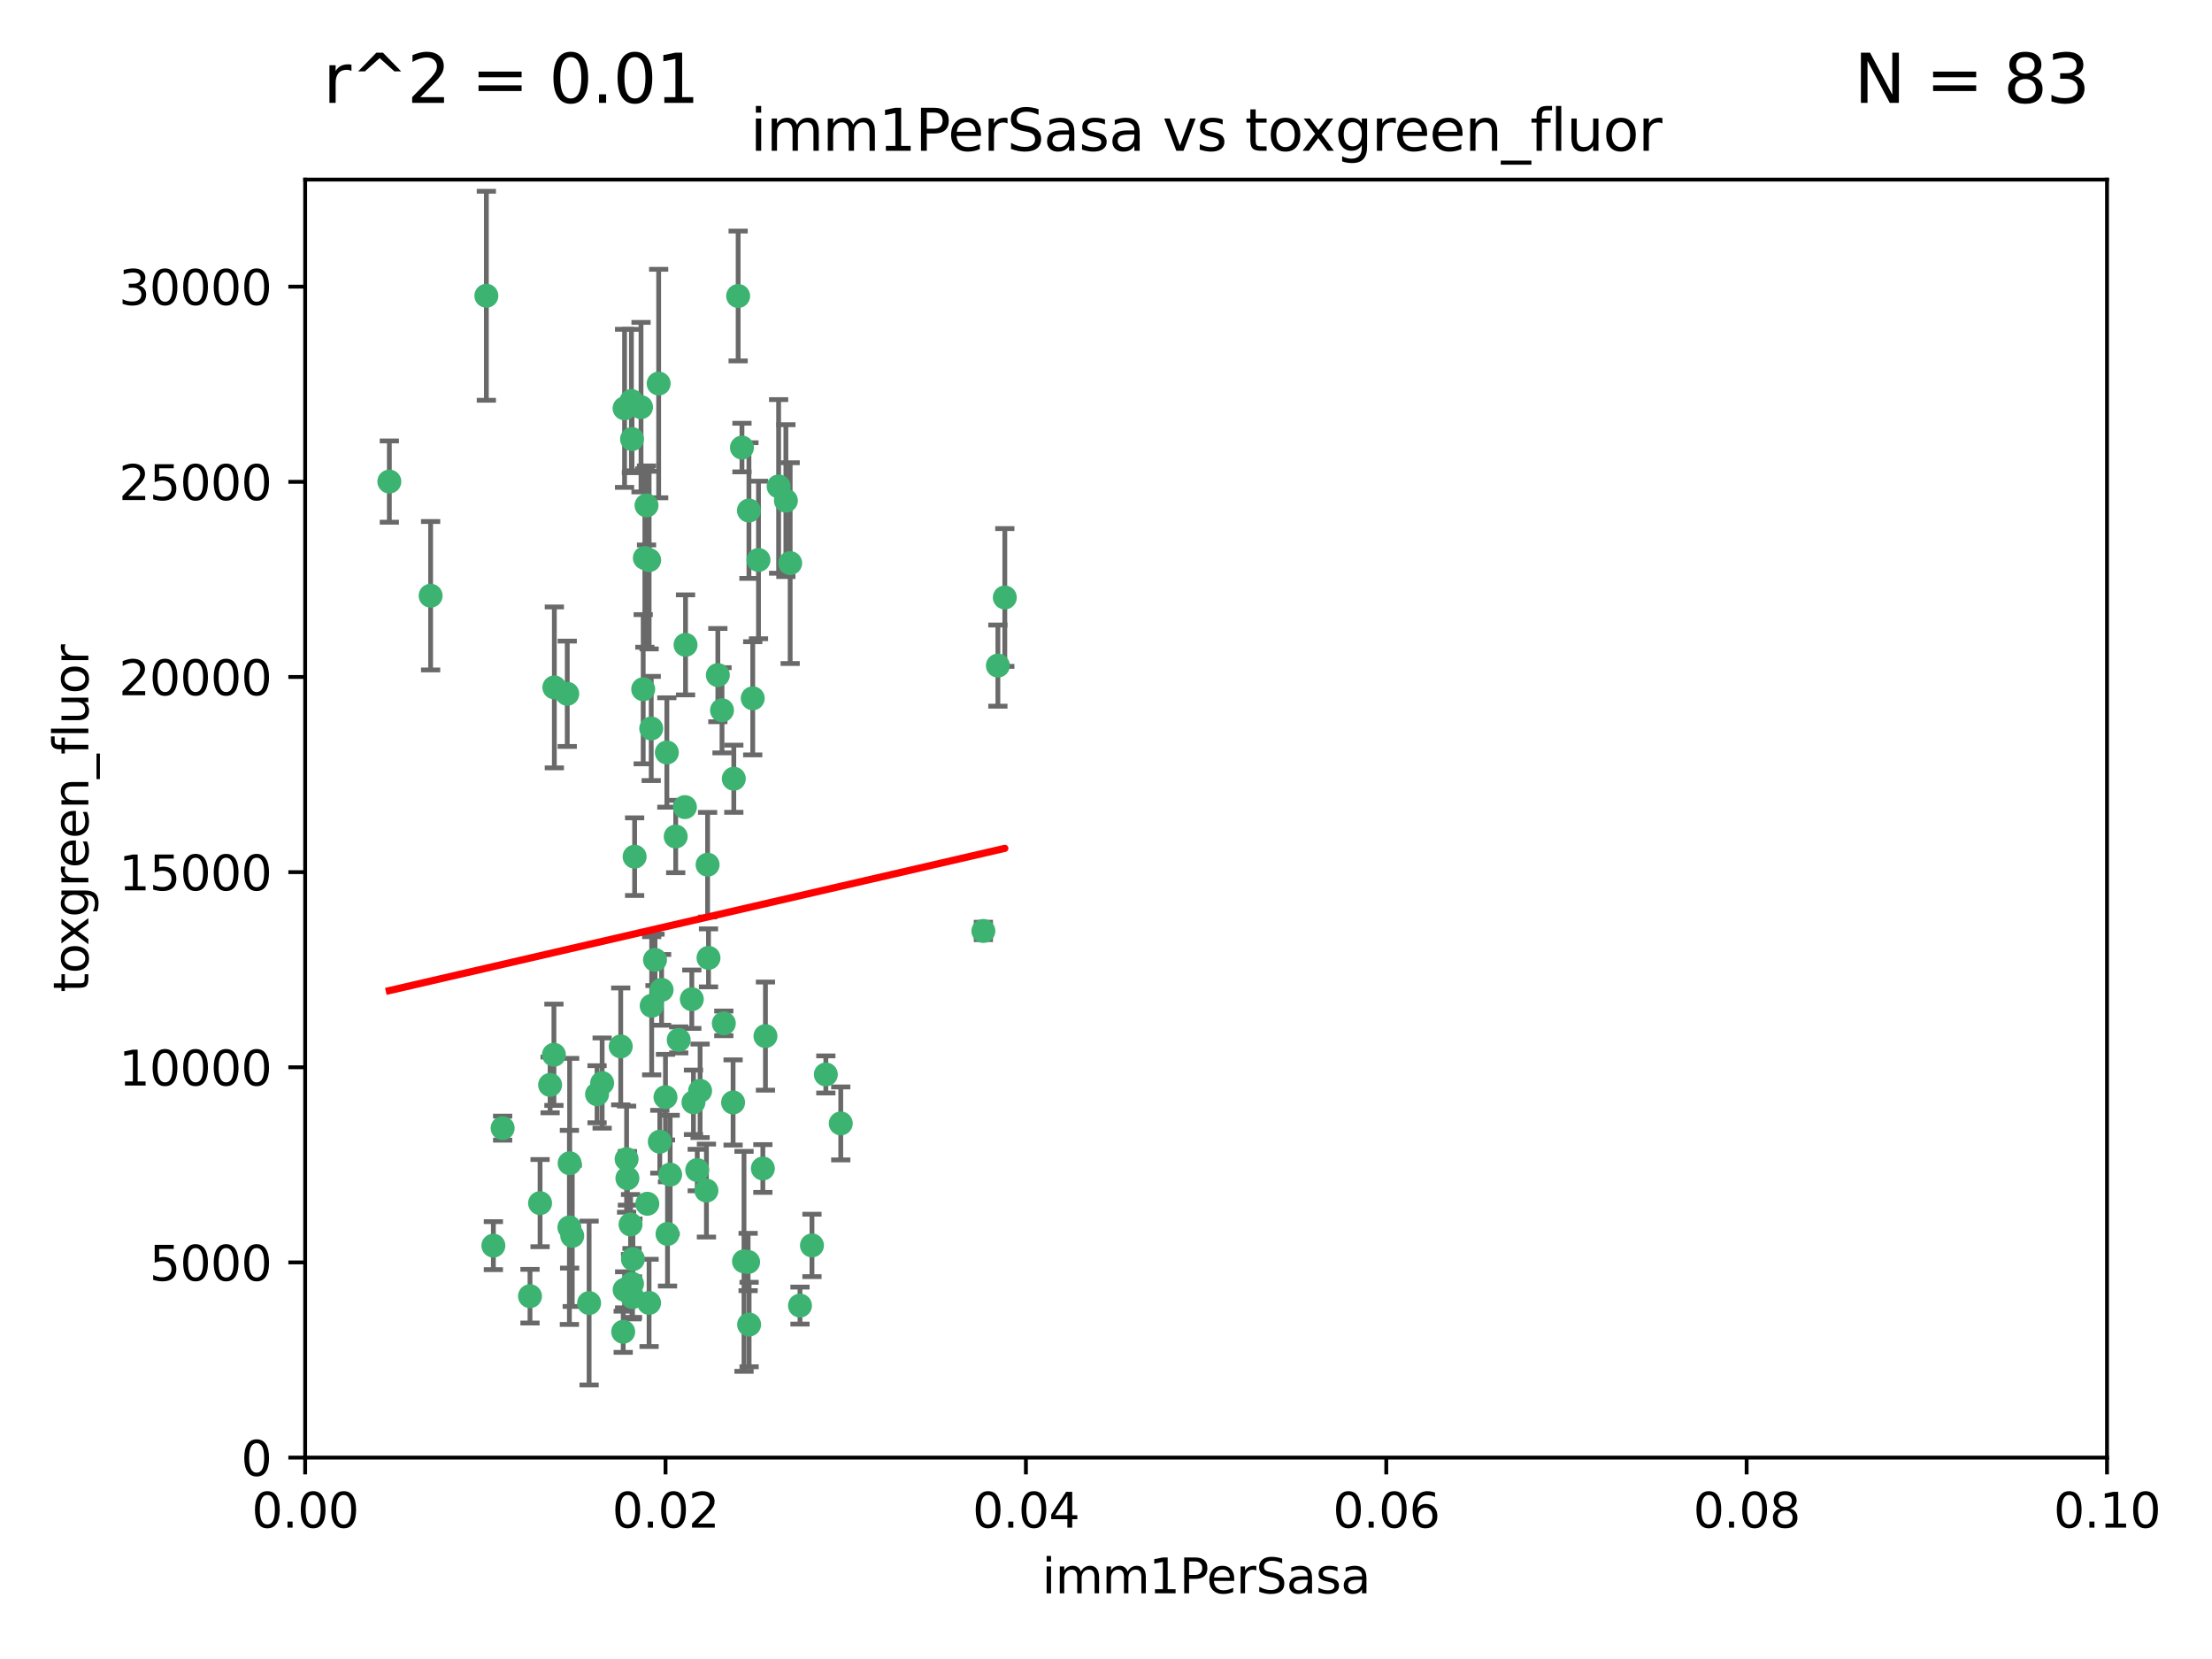 <?xml version="1.0" encoding="utf-8" standalone="no"?>
<!DOCTYPE svg PUBLIC "-//W3C//DTD SVG 1.1//EN"
  "http://www.w3.org/Graphics/SVG/1.1/DTD/svg11.dtd">
<svg xmlns:xlink="http://www.w3.org/1999/xlink" width="460.8pt" height="345.6pt" viewBox="0 0 460.8 345.6" xmlns="http://www.w3.org/2000/svg" version="1.1">
 <defs>
  <style type="text/css">*{stroke-linejoin: round; stroke-linecap: butt}</style>
 </defs>
 <g id="figure_1">
  <g id="patch_1">
   <path d="M 0 345.6 
L 460.8 345.6 
L 460.8 0 
L 0 0 
z
" style="fill: #ffffff"/>
  </g>
  <g id="axes_1">
   <g id="patch_2">
    <path d="M 63.571 303.64 
L 438.93 303.64 
L 438.93 37.411 
L 63.571 37.411 
z
" style="fill: #ffffff"/>
   </g>
   <g id="PathCollection_1">
    <defs>
     <path id="ma38dabebae" d="M 0 1.118 
C 0.297 1.118 0.581 1 0.791 0.791 
C 1 0.581 1.118 0.297 1.118 0 
C 1.118 -0.297 1 -0.581 0.791 -0.791 
C 0.581 -1 0.297 -1.118 0 -1.118 
C -0.297 -1.118 -0.581 -1 -0.791 -0.791 
C -1 -0.581 -1.118 -0.297 -1.118 0 
C -1.118 0.297 -1 0.581 -0.791 0.791 
C -0.581 1 -0.297 1.118 0 1.118 
z
" style="stroke: #3cb371"/>
    </defs>
    <g clip-path="url(#p27718eaf4c)">
     <use xlink:href="#ma38dabebae" x="81.107" y="100.319" style="fill: #3cb371; stroke: #3cb371"/>
     <use xlink:href="#ma38dabebae" x="101.319" y="61.614" style="fill: #3cb371; stroke: #3cb371"/>
     <use xlink:href="#ma38dabebae" x="89.706" y="124.1" style="fill: #3cb371; stroke: #3cb371"/>
     <use xlink:href="#ma38dabebae" x="156.017" y="106.358" style="fill: #3cb371; stroke: #3cb371"/>
     <use xlink:href="#ma38dabebae" x="137.211" y="79.9" style="fill: #3cb371; stroke: #3cb371"/>
     <use xlink:href="#ma38dabebae" x="169.147" y="259.442" style="fill: #3cb371; stroke: #3cb371"/>
     <use xlink:href="#ma38dabebae" x="130.11" y="85.062" style="fill: #3cb371; stroke: #3cb371"/>
     <use xlink:href="#ma38dabebae" x="149.54" y="140.634" style="fill: #3cb371; stroke: #3cb371"/>
     <use xlink:href="#ma38dabebae" x="164.607" y="117.306" style="fill: #3cb371; stroke: #3cb371"/>
     <use xlink:href="#ma38dabebae" x="134.683" y="105.288" style="fill: #3cb371; stroke: #3cb371"/>
     <use xlink:href="#ma38dabebae" x="162.201" y="101.33" style="fill: #3cb371; stroke: #3cb371"/>
     <use xlink:href="#ma38dabebae" x="159.458" y="215.839" style="fill: #3cb371; stroke: #3cb371"/>
     <use xlink:href="#ma38dabebae" x="133.991" y="143.574" style="fill: #3cb371; stroke: #3cb371"/>
     <use xlink:href="#ma38dabebae" x="133.537" y="84.817" style="fill: #3cb371; stroke: #3cb371"/>
     <use xlink:href="#ma38dabebae" x="135.226" y="116.682" style="fill: #3cb371; stroke: #3cb371"/>
     <use xlink:href="#ma38dabebae" x="131.665" y="91.463" style="fill: #3cb371; stroke: #3cb371"/>
     <use xlink:href="#ma38dabebae" x="131.536" y="83.54" style="fill: #3cb371; stroke: #3cb371"/>
     <use xlink:href="#ma38dabebae" x="147.405" y="180.131" style="fill: #3cb371; stroke: #3cb371"/>
     <use xlink:href="#ma38dabebae" x="102.779" y="259.488" style="fill: #3cb371; stroke: #3cb371"/>
     <use xlink:href="#ma38dabebae" x="150.409" y="147.962" style="fill: #3cb371; stroke: #3cb371"/>
     <use xlink:href="#ma38dabebae" x="104.711" y="235.012" style="fill: #3cb371; stroke: #3cb371"/>
     <use xlink:href="#ma38dabebae" x="118.666" y="242.324" style="fill: #3cb371; stroke: #3cb371"/>
     <use xlink:href="#ma38dabebae" x="154.563" y="93.237" style="fill: #3cb371; stroke: #3cb371"/>
     <use xlink:href="#ma38dabebae" x="158.007" y="116.65" style="fill: #3cb371; stroke: #3cb371"/>
     <use xlink:href="#ma38dabebae" x="153.769" y="61.664" style="fill: #3cb371; stroke: #3cb371"/>
     <use xlink:href="#ma38dabebae" x="118.169" y="144.527" style="fill: #3cb371; stroke: #3cb371"/>
     <use xlink:href="#ma38dabebae" x="136.451" y="199.958" style="fill: #3cb371; stroke: #3cb371"/>
     <use xlink:href="#ma38dabebae" x="130.534" y="241.471" style="fill: #3cb371; stroke: #3cb371"/>
     <use xlink:href="#ma38dabebae" x="147.594" y="199.541" style="fill: #3cb371; stroke: #3cb371"/>
     <use xlink:href="#ma38dabebae" x="142.811" y="134.337" style="fill: #3cb371; stroke: #3cb371"/>
     <use xlink:href="#ma38dabebae" x="163.716" y="104.293" style="fill: #3cb371; stroke: #3cb371"/>
     <use xlink:href="#ma38dabebae" x="138.918" y="156.754" style="fill: #3cb371; stroke: #3cb371"/>
     <use xlink:href="#ma38dabebae" x="130.121" y="268.694" style="fill: #3cb371; stroke: #3cb371"/>
     <use xlink:href="#ma38dabebae" x="112.506" y="250.635" style="fill: #3cb371; stroke: #3cb371"/>
     <use xlink:href="#ma38dabebae" x="207.877" y="138.657" style="fill: #3cb371; stroke: #3cb371"/>
     <use xlink:href="#ma38dabebae" x="209.321" y="124.464" style="fill: #3cb371; stroke: #3cb371"/>
     <use xlink:href="#ma38dabebae" x="134.851" y="250.767" style="fill: #3cb371; stroke: #3cb371"/>
     <use xlink:href="#ma38dabebae" x="119.208" y="257.451" style="fill: #3cb371; stroke: #3cb371"/>
     <use xlink:href="#ma38dabebae" x="137.448" y="237.838" style="fill: #3cb371; stroke: #3cb371"/>
     <use xlink:href="#ma38dabebae" x="155.845" y="262.896" style="fill: #3cb371; stroke: #3cb371"/>
     <use xlink:href="#ma38dabebae" x="140.762" y="174.261" style="fill: #3cb371; stroke: #3cb371"/>
     <use xlink:href="#ma38dabebae" x="152.865" y="162.223" style="fill: #3cb371; stroke: #3cb371"/>
     <use xlink:href="#ma38dabebae" x="114.597" y="226.007" style="fill: #3cb371; stroke: #3cb371"/>
     <use xlink:href="#ma38dabebae" x="110.41" y="270.018" style="fill: #3cb371; stroke: #3cb371"/>
     <use xlink:href="#ma38dabebae" x="131.656" y="267.417" style="fill: #3cb371; stroke: #3cb371"/>
     <use xlink:href="#ma38dabebae" x="131.847" y="262.293" style="fill: #3cb371; stroke: #3cb371"/>
     <use xlink:href="#ma38dabebae" x="129.825" y="277.431" style="fill: #3cb371; stroke: #3cb371"/>
     <use xlink:href="#ma38dabebae" x="131.762" y="270.21" style="fill: #3cb371; stroke: #3cb371"/>
     <use xlink:href="#ma38dabebae" x="166.652" y="271.976" style="fill: #3cb371; stroke: #3cb371"/>
     <use xlink:href="#ma38dabebae" x="129.308" y="217.987" style="fill: #3cb371; stroke: #3cb371"/>
     <use xlink:href="#ma38dabebae" x="154.991" y="262.761" style="fill: #3cb371; stroke: #3cb371"/>
     <use xlink:href="#ma38dabebae" x="147.163" y="248.016" style="fill: #3cb371; stroke: #3cb371"/>
     <use xlink:href="#ma38dabebae" x="145.843" y="227.238" style="fill: #3cb371; stroke: #3cb371"/>
     <use xlink:href="#ma38dabebae" x="204.855" y="193.94" style="fill: #3cb371; stroke: #3cb371"/>
     <use xlink:href="#ma38dabebae" x="141.392" y="216.63" style="fill: #3cb371; stroke: #3cb371"/>
     <use xlink:href="#ma38dabebae" x="156.053" y="275.924" style="fill: #3cb371; stroke: #3cb371"/>
     <use xlink:href="#ma38dabebae" x="135.757" y="209.522" style="fill: #3cb371; stroke: #3cb371"/>
     <use xlink:href="#ma38dabebae" x="150.784" y="213.19" style="fill: #3cb371; stroke: #3cb371"/>
     <use xlink:href="#ma38dabebae" x="137.823" y="206.203" style="fill: #3cb371; stroke: #3cb371"/>
     <use xlink:href="#ma38dabebae" x="156.807" y="145.468" style="fill: #3cb371; stroke: #3cb371"/>
     <use xlink:href="#ma38dabebae" x="144.463" y="229.628" style="fill: #3cb371; stroke: #3cb371"/>
     <use xlink:href="#ma38dabebae" x="132.205" y="178.461" style="fill: #3cb371; stroke: #3cb371"/>
     <use xlink:href="#ma38dabebae" x="152.716" y="229.663" style="fill: #3cb371; stroke: #3cb371"/>
     <use xlink:href="#ma38dabebae" x="130.7" y="245.459" style="fill: #3cb371; stroke: #3cb371"/>
     <use xlink:href="#ma38dabebae" x="142.68" y="168.134" style="fill: #3cb371; stroke: #3cb371"/>
     <use xlink:href="#ma38dabebae" x="122.722" y="271.445" style="fill: #3cb371; stroke: #3cb371"/>
     <use xlink:href="#ma38dabebae" x="131.356" y="255.08" style="fill: #3cb371; stroke: #3cb371"/>
     <use xlink:href="#ma38dabebae" x="115.394" y="219.726" style="fill: #3cb371; stroke: #3cb371"/>
     <use xlink:href="#ma38dabebae" x="144.117" y="208.158" style="fill: #3cb371; stroke: #3cb371"/>
     <use xlink:href="#ma38dabebae" x="118.616" y="255.69" style="fill: #3cb371; stroke: #3cb371"/>
     <use xlink:href="#ma38dabebae" x="124.379" y="227.947" style="fill: #3cb371; stroke: #3cb371"/>
     <use xlink:href="#ma38dabebae" x="115.48" y="143.2" style="fill: #3cb371; stroke: #3cb371"/>
     <use xlink:href="#ma38dabebae" x="135.215" y="271.416" style="fill: #3cb371; stroke: #3cb371"/>
     <use xlink:href="#ma38dabebae" x="134.334" y="116.24" style="fill: #3cb371; stroke: #3cb371"/>
     <use xlink:href="#ma38dabebae" x="138.633" y="228.56" style="fill: #3cb371; stroke: #3cb371"/>
     <use xlink:href="#ma38dabebae" x="139.056" y="257.051" style="fill: #3cb371; stroke: #3cb371"/>
     <use xlink:href="#ma38dabebae" x="158.917" y="243.416" style="fill: #3cb371; stroke: #3cb371"/>
     <use xlink:href="#ma38dabebae" x="139.605" y="244.691" style="fill: #3cb371; stroke: #3cb371"/>
     <use xlink:href="#ma38dabebae" x="145.249" y="243.742" style="fill: #3cb371; stroke: #3cb371"/>
     <use xlink:href="#ma38dabebae" x="125.438" y="225.621" style="fill: #3cb371; stroke: #3cb371"/>
     <use xlink:href="#ma38dabebae" x="175.147" y="234.031" style="fill: #3cb371; stroke: #3cb371"/>
     <use xlink:href="#ma38dabebae" x="172.037" y="223.827" style="fill: #3cb371; stroke: #3cb371"/>
     <use xlink:href="#ma38dabebae" x="135.66" y="151.755" style="fill: #3cb371; stroke: #3cb371"/>
    </g>
   </g>
   <g id="matplotlib.axis_1">
    <g id="xtick_1">
     <g id="line2d_1">
      <defs>
       <path id="mab18baa386" d="M 0 0 
L 0 3.5 
" style="stroke: #000000; stroke-width: 0.8"/>
      </defs>
      <g>
       <use xlink:href="#mab18baa386" x="63.571" y="303.64" style="stroke: #000000; stroke-width: 0.8"/>
      </g>
     </g>
     <g id="text_1">
      <!-- 0.00 -->
      <g transform="translate(52.438 318.238)scale(0.1 -0.1)">
       <defs>
        <path id="DejaVuSans-30" d="M 2034 4250 
Q 1547 4250 1301 3770 
Q 1056 3291 1056 2328 
Q 1056 1369 1301 889 
Q 1547 409 2034 409 
Q 2525 409 2770 889 
Q 3016 1369 3016 2328 
Q 3016 3291 2770 3770 
Q 2525 4250 2034 4250 
z
M 2034 4750 
Q 2819 4750 3233 4129 
Q 3647 3509 3647 2328 
Q 3647 1150 3233 529 
Q 2819 -91 2034 -91 
Q 1250 -91 836 529 
Q 422 1150 422 2328 
Q 422 3509 836 4129 
Q 1250 4750 2034 4750 
z
" transform="scale(0.016)"/>
        <path id="DejaVuSans-2e" d="M 684 794 
L 1344 794 
L 1344 0 
L 684 0 
L 684 794 
z
" transform="scale(0.016)"/>
       </defs>
       <use xlink:href="#DejaVuSans-30"/>
       <use xlink:href="#DejaVuSans-2e" x="63.623"/>
       <use xlink:href="#DejaVuSans-30" x="95.41"/>
       <use xlink:href="#DejaVuSans-30" x="159.033"/>
      </g>
     </g>
    </g>
    <g id="xtick_2">
     <g id="line2d_2">
      <g>
       <use xlink:href="#mab18baa386" x="138.643" y="303.64" style="stroke: #000000; stroke-width: 0.8"/>
      </g>
     </g>
     <g id="text_2">
      <!-- 0.02 -->
      <g transform="translate(127.51 318.238)scale(0.1 -0.1)">
       <defs>
        <path id="DejaVuSans-32" d="M 1228 531 
L 3431 531 
L 3431 0 
L 469 0 
L 469 531 
Q 828 903 1448 1529 
Q 2069 2156 2228 2338 
Q 2531 2678 2651 2914 
Q 2772 3150 2772 3378 
Q 2772 3750 2511 3984 
Q 2250 4219 1831 4219 
Q 1534 4219 1204 4116 
Q 875 4013 500 3803 
L 500 4441 
Q 881 4594 1212 4672 
Q 1544 4750 1819 4750 
Q 2544 4750 2975 4387 
Q 3406 4025 3406 3419 
Q 3406 3131 3298 2873 
Q 3191 2616 2906 2266 
Q 2828 2175 2409 1742 
Q 1991 1309 1228 531 
z
" transform="scale(0.016)"/>
       </defs>
       <use xlink:href="#DejaVuSans-30"/>
       <use xlink:href="#DejaVuSans-2e" x="63.623"/>
       <use xlink:href="#DejaVuSans-30" x="95.41"/>
       <use xlink:href="#DejaVuSans-32" x="159.033"/>
      </g>
     </g>
    </g>
    <g id="xtick_3">
     <g id="line2d_3">
      <g>
       <use xlink:href="#mab18baa386" x="213.715" y="303.64" style="stroke: #000000; stroke-width: 0.8"/>
      </g>
     </g>
     <g id="text_3">
      <!-- 0.04 -->
      <g transform="translate(202.582 318.238)scale(0.1 -0.1)">
       <defs>
        <path id="DejaVuSans-34" d="M 2419 4116 
L 825 1625 
L 2419 1625 
L 2419 4116 
z
M 2253 4666 
L 3047 4666 
L 3047 1625 
L 3713 1625 
L 3713 1100 
L 3047 1100 
L 3047 0 
L 2419 0 
L 2419 1100 
L 313 1100 
L 313 1709 
L 2253 4666 
z
" transform="scale(0.016)"/>
       </defs>
       <use xlink:href="#DejaVuSans-30"/>
       <use xlink:href="#DejaVuSans-2e" x="63.623"/>
       <use xlink:href="#DejaVuSans-30" x="95.41"/>
       <use xlink:href="#DejaVuSans-34" x="159.033"/>
      </g>
     </g>
    </g>
    <g id="xtick_4">
     <g id="line2d_4">
      <g>
       <use xlink:href="#mab18baa386" x="288.786" y="303.64" style="stroke: #000000; stroke-width: 0.8"/>
      </g>
     </g>
     <g id="text_4">
      <!-- 0.06 -->
      <g transform="translate(277.654 318.238)scale(0.1 -0.1)">
       <defs>
        <path id="DejaVuSans-36" d="M 2113 2584 
Q 1688 2584 1439 2293 
Q 1191 2003 1191 1497 
Q 1191 994 1439 701 
Q 1688 409 2113 409 
Q 2538 409 2786 701 
Q 3034 994 3034 1497 
Q 3034 2003 2786 2293 
Q 2538 2584 2113 2584 
z
M 3366 4563 
L 3366 3988 
Q 3128 4100 2886 4159 
Q 2644 4219 2406 4219 
Q 1781 4219 1451 3797 
Q 1122 3375 1075 2522 
Q 1259 2794 1537 2939 
Q 1816 3084 2150 3084 
Q 2853 3084 3261 2657 
Q 3669 2231 3669 1497 
Q 3669 778 3244 343 
Q 2819 -91 2113 -91 
Q 1303 -91 875 529 
Q 447 1150 447 2328 
Q 447 3434 972 4092 
Q 1497 4750 2381 4750 
Q 2619 4750 2861 4703 
Q 3103 4656 3366 4563 
z
" transform="scale(0.016)"/>
       </defs>
       <use xlink:href="#DejaVuSans-30"/>
       <use xlink:href="#DejaVuSans-2e" x="63.623"/>
       <use xlink:href="#DejaVuSans-30" x="95.41"/>
       <use xlink:href="#DejaVuSans-36" x="159.033"/>
      </g>
     </g>
    </g>
    <g id="xtick_5">
     <g id="line2d_5">
      <g>
       <use xlink:href="#mab18baa386" x="363.858" y="303.64" style="stroke: #000000; stroke-width: 0.8"/>
      </g>
     </g>
     <g id="text_5">
      <!-- 0.08 -->
      <g transform="translate(352.725 318.238)scale(0.1 -0.1)">
       <defs>
        <path id="DejaVuSans-38" d="M 2034 2216 
Q 1584 2216 1326 1975 
Q 1069 1734 1069 1313 
Q 1069 891 1326 650 
Q 1584 409 2034 409 
Q 2484 409 2743 651 
Q 3003 894 3003 1313 
Q 3003 1734 2745 1975 
Q 2488 2216 2034 2216 
z
M 1403 2484 
Q 997 2584 770 2862 
Q 544 3141 544 3541 
Q 544 4100 942 4425 
Q 1341 4750 2034 4750 
Q 2731 4750 3128 4425 
Q 3525 4100 3525 3541 
Q 3525 3141 3298 2862 
Q 3072 2584 2669 2484 
Q 3125 2378 3379 2068 
Q 3634 1759 3634 1313 
Q 3634 634 3220 271 
Q 2806 -91 2034 -91 
Q 1263 -91 848 271 
Q 434 634 434 1313 
Q 434 1759 690 2068 
Q 947 2378 1403 2484 
z
M 1172 3481 
Q 1172 3119 1398 2916 
Q 1625 2713 2034 2713 
Q 2441 2713 2670 2916 
Q 2900 3119 2900 3481 
Q 2900 3844 2670 4047 
Q 2441 4250 2034 4250 
Q 1625 4250 1398 4047 
Q 1172 3844 1172 3481 
z
" transform="scale(0.016)"/>
       </defs>
       <use xlink:href="#DejaVuSans-30"/>
       <use xlink:href="#DejaVuSans-2e" x="63.623"/>
       <use xlink:href="#DejaVuSans-30" x="95.41"/>
       <use xlink:href="#DejaVuSans-38" x="159.033"/>
      </g>
     </g>
    </g>
    <g id="xtick_6">
     <g id="line2d_6">
      <g>
       <use xlink:href="#mab18baa386" x="438.93" y="303.64" style="stroke: #000000; stroke-width: 0.8"/>
      </g>
     </g>
     <g id="text_6">
      <!-- 0.10 -->
      <g transform="translate(427.797 318.238)scale(0.1 -0.1)">
       <defs>
        <path id="DejaVuSans-31" d="M 794 531 
L 1825 531 
L 1825 4091 
L 703 3866 
L 703 4441 
L 1819 4666 
L 2450 4666 
L 2450 531 
L 3481 531 
L 3481 0 
L 794 0 
L 794 531 
z
" transform="scale(0.016)"/>
       </defs>
       <use xlink:href="#DejaVuSans-30"/>
       <use xlink:href="#DejaVuSans-2e" x="63.623"/>
       <use xlink:href="#DejaVuSans-31" x="95.41"/>
       <use xlink:href="#DejaVuSans-30" x="159.033"/>
      </g>
     </g>
    </g>
    <g id="text_7">
     <!-- imm1PerSasa -->
     <g transform="translate(217.067 331.917)scale(0.1 -0.1)">
      <defs>
       <path id="DejaVuSans-69" d="M 603 3500 
L 1178 3500 
L 1178 0 
L 603 0 
L 603 3500 
z
M 603 4863 
L 1178 4863 
L 1178 4134 
L 603 4134 
L 603 4863 
z
" transform="scale(0.016)"/>
       <path id="DejaVuSans-6d" d="M 3328 2828 
Q 3544 3216 3844 3400 
Q 4144 3584 4550 3584 
Q 5097 3584 5394 3201 
Q 5691 2819 5691 2113 
L 5691 0 
L 5113 0 
L 5113 2094 
Q 5113 2597 4934 2840 
Q 4756 3084 4391 3084 
Q 3944 3084 3684 2787 
Q 3425 2491 3425 1978 
L 3425 0 
L 2847 0 
L 2847 2094 
Q 2847 2600 2669 2842 
Q 2491 3084 2119 3084 
Q 1678 3084 1418 2786 
Q 1159 2488 1159 1978 
L 1159 0 
L 581 0 
L 581 3500 
L 1159 3500 
L 1159 2956 
Q 1356 3278 1631 3431 
Q 1906 3584 2284 3584 
Q 2666 3584 2933 3390 
Q 3200 3197 3328 2828 
z
" transform="scale(0.016)"/>
       <path id="DejaVuSans-50" d="M 1259 4147 
L 1259 2394 
L 2053 2394 
Q 2494 2394 2734 2622 
Q 2975 2850 2975 3272 
Q 2975 3691 2734 3919 
Q 2494 4147 2053 4147 
L 1259 4147 
z
M 628 4666 
L 2053 4666 
Q 2838 4666 3239 4311 
Q 3641 3956 3641 3272 
Q 3641 2581 3239 2228 
Q 2838 1875 2053 1875 
L 1259 1875 
L 1259 0 
L 628 0 
L 628 4666 
z
" transform="scale(0.016)"/>
       <path id="DejaVuSans-65" d="M 3597 1894 
L 3597 1613 
L 953 1613 
Q 991 1019 1311 708 
Q 1631 397 2203 397 
Q 2534 397 2845 478 
Q 3156 559 3463 722 
L 3463 178 
Q 3153 47 2828 -22 
Q 2503 -91 2169 -91 
Q 1331 -91 842 396 
Q 353 884 353 1716 
Q 353 2575 817 3079 
Q 1281 3584 2069 3584 
Q 2775 3584 3186 3129 
Q 3597 2675 3597 1894 
z
M 3022 2063 
Q 3016 2534 2758 2815 
Q 2500 3097 2075 3097 
Q 1594 3097 1305 2825 
Q 1016 2553 972 2059 
L 3022 2063 
z
" transform="scale(0.016)"/>
       <path id="DejaVuSans-72" d="M 2631 2963 
Q 2534 3019 2420 3045 
Q 2306 3072 2169 3072 
Q 1681 3072 1420 2755 
Q 1159 2438 1159 1844 
L 1159 0 
L 581 0 
L 581 3500 
L 1159 3500 
L 1159 2956 
Q 1341 3275 1631 3429 
Q 1922 3584 2338 3584 
Q 2397 3584 2469 3576 
Q 2541 3569 2628 3553 
L 2631 2963 
z
" transform="scale(0.016)"/>
       <path id="DejaVuSans-53" d="M 3425 4513 
L 3425 3897 
Q 3066 4069 2747 4153 
Q 2428 4238 2131 4238 
Q 1616 4238 1336 4038 
Q 1056 3838 1056 3469 
Q 1056 3159 1242 3001 
Q 1428 2844 1947 2747 
L 2328 2669 
Q 3034 2534 3370 2195 
Q 3706 1856 3706 1288 
Q 3706 609 3251 259 
Q 2797 -91 1919 -91 
Q 1588 -91 1214 -16 
Q 841 59 441 206 
L 441 856 
Q 825 641 1194 531 
Q 1563 422 1919 422 
Q 2459 422 2753 634 
Q 3047 847 3047 1241 
Q 3047 1584 2836 1778 
Q 2625 1972 2144 2069 
L 1759 2144 
Q 1053 2284 737 2584 
Q 422 2884 422 3419 
Q 422 4038 858 4394 
Q 1294 4750 2059 4750 
Q 2388 4750 2728 4690 
Q 3069 4631 3425 4513 
z
" transform="scale(0.016)"/>
       <path id="DejaVuSans-61" d="M 2194 1759 
Q 1497 1759 1228 1600 
Q 959 1441 959 1056 
Q 959 750 1161 570 
Q 1363 391 1709 391 
Q 2188 391 2477 730 
Q 2766 1069 2766 1631 
L 2766 1759 
L 2194 1759 
z
M 3341 1997 
L 3341 0 
L 2766 0 
L 2766 531 
Q 2569 213 2275 61 
Q 1981 -91 1556 -91 
Q 1019 -91 701 211 
Q 384 513 384 1019 
Q 384 1609 779 1909 
Q 1175 2209 1959 2209 
L 2766 2209 
L 2766 2266 
Q 2766 2663 2505 2880 
Q 2244 3097 1772 3097 
Q 1472 3097 1187 3025 
Q 903 2953 641 2809 
L 641 3341 
Q 956 3463 1253 3523 
Q 1550 3584 1831 3584 
Q 2591 3584 2966 3190 
Q 3341 2797 3341 1997 
z
" transform="scale(0.016)"/>
       <path id="DejaVuSans-73" d="M 2834 3397 
L 2834 2853 
Q 2591 2978 2328 3040 
Q 2066 3103 1784 3103 
Q 1356 3103 1142 2972 
Q 928 2841 928 2578 
Q 928 2378 1081 2264 
Q 1234 2150 1697 2047 
L 1894 2003 
Q 2506 1872 2764 1633 
Q 3022 1394 3022 966 
Q 3022 478 2636 193 
Q 2250 -91 1575 -91 
Q 1294 -91 989 -36 
Q 684 19 347 128 
L 347 722 
Q 666 556 975 473 
Q 1284 391 1588 391 
Q 1994 391 2212 530 
Q 2431 669 2431 922 
Q 2431 1156 2273 1281 
Q 2116 1406 1581 1522 
L 1381 1569 
Q 847 1681 609 1914 
Q 372 2147 372 2553 
Q 372 3047 722 3315 
Q 1072 3584 1716 3584 
Q 2034 3584 2315 3537 
Q 2597 3491 2834 3397 
z
" transform="scale(0.016)"/>
      </defs>
      <use xlink:href="#DejaVuSans-69"/>
      <use xlink:href="#DejaVuSans-6d" x="27.783"/>
      <use xlink:href="#DejaVuSans-6d" x="125.195"/>
      <use xlink:href="#DejaVuSans-31" x="222.607"/>
      <use xlink:href="#DejaVuSans-50" x="286.23"/>
      <use xlink:href="#DejaVuSans-65" x="342.908"/>
      <use xlink:href="#DejaVuSans-72" x="404.432"/>
      <use xlink:href="#DejaVuSans-53" x="445.545"/>
      <use xlink:href="#DejaVuSans-61" x="509.021"/>
      <use xlink:href="#DejaVuSans-73" x="570.301"/>
      <use xlink:href="#DejaVuSans-61" x="622.4"/>
     </g>
    </g>
   </g>
   <g id="matplotlib.axis_2">
    <g id="ytick_1">
     <g id="line2d_7">
      <defs>
       <path id="m11345bba4a" d="M 0 0 
L -3.5 0 
" style="stroke: #000000; stroke-width: 0.8"/>
      </defs>
      <g>
       <use xlink:href="#m11345bba4a" x="63.571" y="303.64" style="stroke: #000000; stroke-width: 0.8"/>
      </g>
     </g>
     <g id="text_8">
      <!-- 0 -->
      <g transform="translate(50.209 307.439)scale(0.1 -0.1)">
       <use xlink:href="#DejaVuSans-30"/>
      </g>
     </g>
    </g>
    <g id="ytick_2">
     <g id="line2d_8">
      <g>
       <use xlink:href="#m11345bba4a" x="63.571" y="262.986" style="stroke: #000000; stroke-width: 0.8"/>
      </g>
     </g>
     <g id="text_9">
      <!-- 5000 -->
      <g transform="translate(31.121 266.786)scale(0.1 -0.1)">
       <defs>
        <path id="DejaVuSans-35" d="M 691 4666 
L 3169 4666 
L 3169 4134 
L 1269 4134 
L 1269 2991 
Q 1406 3038 1543 3061 
Q 1681 3084 1819 3084 
Q 2600 3084 3056 2656 
Q 3513 2228 3513 1497 
Q 3513 744 3044 326 
Q 2575 -91 1722 -91 
Q 1428 -91 1123 -41 
Q 819 9 494 109 
L 494 744 
Q 775 591 1075 516 
Q 1375 441 1709 441 
Q 2250 441 2565 725 
Q 2881 1009 2881 1497 
Q 2881 1984 2565 2268 
Q 2250 2553 1709 2553 
Q 1456 2553 1204 2497 
Q 953 2441 691 2322 
L 691 4666 
z
" transform="scale(0.016)"/>
       </defs>
       <use xlink:href="#DejaVuSans-35"/>
       <use xlink:href="#DejaVuSans-30" x="63.623"/>
       <use xlink:href="#DejaVuSans-30" x="127.246"/>
       <use xlink:href="#DejaVuSans-30" x="190.869"/>
      </g>
     </g>
    </g>
    <g id="ytick_3">
     <g id="line2d_9">
      <g>
       <use xlink:href="#m11345bba4a" x="63.571" y="222.333" style="stroke: #000000; stroke-width: 0.8"/>
      </g>
     </g>
     <g id="text_10">
      <!-- 10000 -->
      <g transform="translate(24.759 226.132)scale(0.1 -0.1)">
       <use xlink:href="#DejaVuSans-31"/>
       <use xlink:href="#DejaVuSans-30" x="63.623"/>
       <use xlink:href="#DejaVuSans-30" x="127.246"/>
       <use xlink:href="#DejaVuSans-30" x="190.869"/>
       <use xlink:href="#DejaVuSans-30" x="254.492"/>
      </g>
     </g>
    </g>
    <g id="ytick_4">
     <g id="line2d_10">
      <g>
       <use xlink:href="#m11345bba4a" x="63.571" y="181.679" style="stroke: #000000; stroke-width: 0.8"/>
      </g>
     </g>
     <g id="text_11">
      <!-- 15000 -->
      <g transform="translate(24.759 185.478)scale(0.1 -0.1)">
       <use xlink:href="#DejaVuSans-31"/>
       <use xlink:href="#DejaVuSans-35" x="63.623"/>
       <use xlink:href="#DejaVuSans-30" x="127.246"/>
       <use xlink:href="#DejaVuSans-30" x="190.869"/>
       <use xlink:href="#DejaVuSans-30" x="254.492"/>
      </g>
     </g>
    </g>
    <g id="ytick_5">
     <g id="line2d_11">
      <g>
       <use xlink:href="#m11345bba4a" x="63.571" y="141.026" style="stroke: #000000; stroke-width: 0.8"/>
      </g>
     </g>
     <g id="text_12">
      <!-- 20000 -->
      <g transform="translate(24.759 144.825)scale(0.1 -0.1)">
       <use xlink:href="#DejaVuSans-32"/>
       <use xlink:href="#DejaVuSans-30" x="63.623"/>
       <use xlink:href="#DejaVuSans-30" x="127.246"/>
       <use xlink:href="#DejaVuSans-30" x="190.869"/>
       <use xlink:href="#DejaVuSans-30" x="254.492"/>
      </g>
     </g>
    </g>
    <g id="ytick_6">
     <g id="line2d_12">
      <g>
       <use xlink:href="#m11345bba4a" x="63.571" y="100.372" style="stroke: #000000; stroke-width: 0.8"/>
      </g>
     </g>
     <g id="text_13">
      <!-- 25000 -->
      <g transform="translate(24.759 104.171)scale(0.1 -0.1)">
       <use xlink:href="#DejaVuSans-32"/>
       <use xlink:href="#DejaVuSans-35" x="63.623"/>
       <use xlink:href="#DejaVuSans-30" x="127.246"/>
       <use xlink:href="#DejaVuSans-30" x="190.869"/>
       <use xlink:href="#DejaVuSans-30" x="254.492"/>
      </g>
     </g>
    </g>
    <g id="ytick_7">
     <g id="line2d_13">
      <g>
       <use xlink:href="#m11345bba4a" x="63.571" y="59.718" style="stroke: #000000; stroke-width: 0.8"/>
      </g>
     </g>
     <g id="text_14">
      <!-- 30000 -->
      <g transform="translate(24.759 63.518)scale(0.1 -0.1)">
       <defs>
        <path id="DejaVuSans-33" d="M 2597 2516 
Q 3050 2419 3304 2112 
Q 3559 1806 3559 1356 
Q 3559 666 3084 287 
Q 2609 -91 1734 -91 
Q 1441 -91 1130 -33 
Q 819 25 488 141 
L 488 750 
Q 750 597 1062 519 
Q 1375 441 1716 441 
Q 2309 441 2620 675 
Q 2931 909 2931 1356 
Q 2931 1769 2642 2001 
Q 2353 2234 1838 2234 
L 1294 2234 
L 1294 2753 
L 1863 2753 
Q 2328 2753 2575 2939 
Q 2822 3125 2822 3475 
Q 2822 3834 2567 4026 
Q 2313 4219 1838 4219 
Q 1578 4219 1281 4162 
Q 984 4106 628 3988 
L 628 4550 
Q 988 4650 1302 4700 
Q 1616 4750 1894 4750 
Q 2613 4750 3031 4423 
Q 3450 4097 3450 3541 
Q 3450 3153 3228 2886 
Q 3006 2619 2597 2516 
z
" transform="scale(0.016)"/>
       </defs>
       <use xlink:href="#DejaVuSans-33"/>
       <use xlink:href="#DejaVuSans-30" x="63.623"/>
       <use xlink:href="#DejaVuSans-30" x="127.246"/>
       <use xlink:href="#DejaVuSans-30" x="190.869"/>
       <use xlink:href="#DejaVuSans-30" x="254.492"/>
      </g>
     </g>
    </g>
    <g id="text_15">
     <!-- toxgreen_fluor -->
     <g transform="translate(18.401 206.72)rotate(-90)scale(0.1 -0.1)">
      <defs>
       <path id="DejaVuSans-74" d="M 1172 4494 
L 1172 3500 
L 2356 3500 
L 2356 3053 
L 1172 3053 
L 1172 1153 
Q 1172 725 1289 603 
Q 1406 481 1766 481 
L 2356 481 
L 2356 0 
L 1766 0 
Q 1100 0 847 248 
Q 594 497 594 1153 
L 594 3053 
L 172 3053 
L 172 3500 
L 594 3500 
L 594 4494 
L 1172 4494 
z
" transform="scale(0.016)"/>
       <path id="DejaVuSans-6f" d="M 1959 3097 
Q 1497 3097 1228 2736 
Q 959 2375 959 1747 
Q 959 1119 1226 758 
Q 1494 397 1959 397 
Q 2419 397 2687 759 
Q 2956 1122 2956 1747 
Q 2956 2369 2687 2733 
Q 2419 3097 1959 3097 
z
M 1959 3584 
Q 2709 3584 3137 3096 
Q 3566 2609 3566 1747 
Q 3566 888 3137 398 
Q 2709 -91 1959 -91 
Q 1206 -91 779 398 
Q 353 888 353 1747 
Q 353 2609 779 3096 
Q 1206 3584 1959 3584 
z
" transform="scale(0.016)"/>
       <path id="DejaVuSans-78" d="M 3513 3500 
L 2247 1797 
L 3578 0 
L 2900 0 
L 1881 1375 
L 863 0 
L 184 0 
L 1544 1831 
L 300 3500 
L 978 3500 
L 1906 2253 
L 2834 3500 
L 3513 3500 
z
" transform="scale(0.016)"/>
       <path id="DejaVuSans-67" d="M 2906 1791 
Q 2906 2416 2648 2759 
Q 2391 3103 1925 3103 
Q 1463 3103 1205 2759 
Q 947 2416 947 1791 
Q 947 1169 1205 825 
Q 1463 481 1925 481 
Q 2391 481 2648 825 
Q 2906 1169 2906 1791 
z
M 3481 434 
Q 3481 -459 3084 -895 
Q 2688 -1331 1869 -1331 
Q 1566 -1331 1297 -1286 
Q 1028 -1241 775 -1147 
L 775 -588 
Q 1028 -725 1275 -790 
Q 1522 -856 1778 -856 
Q 2344 -856 2625 -561 
Q 2906 -266 2906 331 
L 2906 616 
Q 2728 306 2450 153 
Q 2172 0 1784 0 
Q 1141 0 747 490 
Q 353 981 353 1791 
Q 353 2603 747 3093 
Q 1141 3584 1784 3584 
Q 2172 3584 2450 3431 
Q 2728 3278 2906 2969 
L 2906 3500 
L 3481 3500 
L 3481 434 
z
" transform="scale(0.016)"/>
       <path id="DejaVuSans-6e" d="M 3513 2113 
L 3513 0 
L 2938 0 
L 2938 2094 
Q 2938 2591 2744 2837 
Q 2550 3084 2163 3084 
Q 1697 3084 1428 2787 
Q 1159 2491 1159 1978 
L 1159 0 
L 581 0 
L 581 3500 
L 1159 3500 
L 1159 2956 
Q 1366 3272 1645 3428 
Q 1925 3584 2291 3584 
Q 2894 3584 3203 3211 
Q 3513 2838 3513 2113 
z
" transform="scale(0.016)"/>
       <path id="DejaVuSans-5f" d="M 3263 -1063 
L 3263 -1509 
L -63 -1509 
L -63 -1063 
L 3263 -1063 
z
" transform="scale(0.016)"/>
       <path id="DejaVuSans-66" d="M 2375 4863 
L 2375 4384 
L 1825 4384 
Q 1516 4384 1395 4259 
Q 1275 4134 1275 3809 
L 1275 3500 
L 2222 3500 
L 2222 3053 
L 1275 3053 
L 1275 0 
L 697 0 
L 697 3053 
L 147 3053 
L 147 3500 
L 697 3500 
L 697 3744 
Q 697 4328 969 4595 
Q 1241 4863 1831 4863 
L 2375 4863 
z
" transform="scale(0.016)"/>
       <path id="DejaVuSans-6c" d="M 603 4863 
L 1178 4863 
L 1178 0 
L 603 0 
L 603 4863 
z
" transform="scale(0.016)"/>
       <path id="DejaVuSans-75" d="M 544 1381 
L 544 3500 
L 1119 3500 
L 1119 1403 
Q 1119 906 1312 657 
Q 1506 409 1894 409 
Q 2359 409 2629 706 
Q 2900 1003 2900 1516 
L 2900 3500 
L 3475 3500 
L 3475 0 
L 2900 0 
L 2900 538 
Q 2691 219 2414 64 
Q 2138 -91 1772 -91 
Q 1169 -91 856 284 
Q 544 659 544 1381 
z
M 1991 3584 
L 1991 3584 
z
" transform="scale(0.016)"/>
      </defs>
      <use xlink:href="#DejaVuSans-74"/>
      <use xlink:href="#DejaVuSans-6f" x="39.209"/>
      <use xlink:href="#DejaVuSans-78" x="97.266"/>
      <use xlink:href="#DejaVuSans-67" x="156.445"/>
      <use xlink:href="#DejaVuSans-72" x="219.922"/>
      <use xlink:href="#DejaVuSans-65" x="258.785"/>
      <use xlink:href="#DejaVuSans-65" x="320.309"/>
      <use xlink:href="#DejaVuSans-6e" x="381.832"/>
      <use xlink:href="#DejaVuSans-5f" x="445.211"/>
      <use xlink:href="#DejaVuSans-66" x="495.211"/>
      <use xlink:href="#DejaVuSans-6c" x="530.416"/>
      <use xlink:href="#DejaVuSans-75" x="558.199"/>
      <use xlink:href="#DejaVuSans-6f" x="621.578"/>
      <use xlink:href="#DejaVuSans-72" x="682.76"/>
     </g>
    </g>
   </g>
   <g id="LineCollection_1">
    <path d="M 81.107 108.787 
L 81.107 91.852 
" clip-path="url(#p27718eaf4c)" style="fill: none; stroke: #696969"/>
    <path d="M 101.319 83.38 
L 101.319 39.848 
" clip-path="url(#p27718eaf4c)" style="fill: none; stroke: #696969"/>
    <path d="M 89.706 139.562 
L 89.706 108.638 
" clip-path="url(#p27718eaf4c)" style="fill: none; stroke: #696969"/>
    <path d="M 156.017 120.489 
L 156.017 92.227 
" clip-path="url(#p27718eaf4c)" style="fill: none; stroke: #696969"/>
    <path d="M 137.211 103.698 
L 137.211 56.102 
" clip-path="url(#p27718eaf4c)" style="fill: none; stroke: #696969"/>
    <path d="M 169.147 265.941 
L 169.147 252.944 
" clip-path="url(#p27718eaf4c)" style="fill: none; stroke: #696969"/>
    <path d="M 130.11 101.528 
L 130.11 68.595 
" clip-path="url(#p27718eaf4c)" style="fill: none; stroke: #696969"/>
    <path d="M 149.54 150.349 
L 149.54 130.92 
" clip-path="url(#p27718eaf4c)" style="fill: none; stroke: #696969"/>
    <path d="M 164.607 138.218 
L 164.607 96.393 
" clip-path="url(#p27718eaf4c)" style="fill: none; stroke: #696969"/>
    <path d="M 134.683 113.522 
L 134.683 97.054 
" clip-path="url(#p27718eaf4c)" style="fill: none; stroke: #696969"/>
    <path d="M 162.201 119.415 
L 162.201 83.245 
" clip-path="url(#p27718eaf4c)" style="fill: none; stroke: #696969"/>
    <path d="M 159.458 227.104 
L 159.458 204.574 
" clip-path="url(#p27718eaf4c)" style="fill: none; stroke: #696969"/>
    <path d="M 133.991 159.116 
L 133.991 128.031 
" clip-path="url(#p27718eaf4c)" style="fill: none; stroke: #696969"/>
    <path d="M 133.537 102.476 
L 133.537 67.157 
" clip-path="url(#p27718eaf4c)" style="fill: none; stroke: #696969"/>
    <path d="M 135.226 135.19 
L 135.226 98.175 
" clip-path="url(#p27718eaf4c)" style="fill: none; stroke: #696969"/>
    <path d="M 131.665 98.075 
L 131.665 84.85 
" clip-path="url(#p27718eaf4c)" style="fill: none; stroke: #696969"/>
    <path d="M 131.536 98.468 
L 131.536 68.613 
" clip-path="url(#p27718eaf4c)" style="fill: none; stroke: #696969"/>
    <path d="M 147.405 191.021 
L 147.405 169.24 
" clip-path="url(#p27718eaf4c)" style="fill: none; stroke: #696969"/>
    <path d="M 102.779 264.487 
L 102.779 254.489 
" clip-path="url(#p27718eaf4c)" style="fill: none; stroke: #696969"/>
    <path d="M 150.409 156.838 
L 150.409 139.086 
" clip-path="url(#p27718eaf4c)" style="fill: none; stroke: #696969"/>
    <path d="M 104.711 237.516 
L 104.711 232.507 
" clip-path="url(#p27718eaf4c)" style="fill: none; stroke: #696969"/>
    <path d="M 118.666 264.166 
L 118.666 220.481 
" clip-path="url(#p27718eaf4c)" style="fill: none; stroke: #696969"/>
    <path d="M 154.563 98.3 
L 154.563 88.175 
" clip-path="url(#p27718eaf4c)" style="fill: none; stroke: #696969"/>
    <path d="M 158.007 133.058 
L 158.007 100.243 
" clip-path="url(#p27718eaf4c)" style="fill: none; stroke: #696969"/>
    <path d="M 153.769 75.185 
L 153.769 48.142 
" clip-path="url(#p27718eaf4c)" style="fill: none; stroke: #696969"/>
    <path d="M 118.169 155.498 
L 118.169 133.556 
" clip-path="url(#p27718eaf4c)" style="fill: none; stroke: #696969"/>
    <path d="M 136.451 205.31 
L 136.451 194.605 
" clip-path="url(#p27718eaf4c)" style="fill: none; stroke: #696969"/>
    <path d="M 130.534 252.525 
L 130.534 230.416 
" clip-path="url(#p27718eaf4c)" style="fill: none; stroke: #696969"/>
    <path d="M 147.594 205.585 
L 147.594 193.497 
" clip-path="url(#p27718eaf4c)" style="fill: none; stroke: #696969"/>
    <path d="M 142.811 144.76 
L 142.811 123.915 
" clip-path="url(#p27718eaf4c)" style="fill: none; stroke: #696969"/>
    <path d="M 163.716 120.111 
L 163.716 88.475 
" clip-path="url(#p27718eaf4c)" style="fill: none; stroke: #696969"/>
    <path d="M 138.918 168.148 
L 138.918 145.359 
" clip-path="url(#p27718eaf4c)" style="fill: none; stroke: #696969"/>
    <path d="M 130.121 272.448 
L 130.121 264.94 
" clip-path="url(#p27718eaf4c)" style="fill: none; stroke: #696969"/>
    <path d="M 112.506 259.717 
L 112.506 241.553 
" clip-path="url(#p27718eaf4c)" style="fill: none; stroke: #696969"/>
    <path d="M 207.877 147.112 
L 207.877 130.202 
" clip-path="url(#p27718eaf4c)" style="fill: none; stroke: #696969"/>
    <path d="M 209.321 138.816 
L 209.321 110.112 
" clip-path="url(#p27718eaf4c)" style="fill: none; stroke: #696969"/>
    <path d="M 134.851 251.458 
L 134.851 250.077 
" clip-path="url(#p27718eaf4c)" style="fill: none; stroke: #696969"/>
    <path d="M 119.208 272.157 
L 119.208 242.746 
" clip-path="url(#p27718eaf4c)" style="fill: none; stroke: #696969"/>
    <path d="M 137.448 244.374 
L 137.448 231.301 
" clip-path="url(#p27718eaf4c)" style="fill: none; stroke: #696969"/>
    <path d="M 155.845 268.864 
L 155.845 256.927 
" clip-path="url(#p27718eaf4c)" style="fill: none; stroke: #696969"/>
    <path d="M 140.762 181.8 
L 140.762 166.721 
" clip-path="url(#p27718eaf4c)" style="fill: none; stroke: #696969"/>
    <path d="M 152.865 169.217 
L 152.865 155.229 
" clip-path="url(#p27718eaf4c)" style="fill: none; stroke: #696969"/>
    <path d="M 114.597 231.811 
L 114.597 220.203 
" clip-path="url(#p27718eaf4c)" style="fill: none; stroke: #696969"/>
    <path d="M 110.41 275.607 
L 110.41 264.429 
" clip-path="url(#p27718eaf4c)" style="fill: none; stroke: #696969"/>
    <path d="M 131.656 274.752 
L 131.656 260.081 
" clip-path="url(#p27718eaf4c)" style="fill: none; stroke: #696969"/>
    <path d="M 131.847 270.647 
L 131.847 253.939 
" clip-path="url(#p27718eaf4c)" style="fill: none; stroke: #696969"/>
    <path d="M 129.825 281.719 
L 129.825 273.143 
" clip-path="url(#p27718eaf4c)" style="fill: none; stroke: #696969"/>
    <path d="M 131.762 274.44 
L 131.762 265.981 
" clip-path="url(#p27718eaf4c)" style="fill: none; stroke: #696969"/>
    <path d="M 166.652 275.827 
L 166.652 268.125 
" clip-path="url(#p27718eaf4c)" style="fill: none; stroke: #696969"/>
    <path d="M 129.308 230.162 
L 129.308 205.812 
" clip-path="url(#p27718eaf4c)" style="fill: none; stroke: #696969"/>
    <path d="M 154.991 285.673 
L 154.991 239.849 
" clip-path="url(#p27718eaf4c)" style="fill: none; stroke: #696969"/>
    <path d="M 147.163 257.7 
L 147.163 238.331 
" clip-path="url(#p27718eaf4c)" style="fill: none; stroke: #696969"/>
    <path d="M 145.843 236.979 
L 145.843 217.496 
" clip-path="url(#p27718eaf4c)" style="fill: none; stroke: #696969"/>
    <path d="M 204.855 195.758 
L 204.855 192.122 
" clip-path="url(#p27718eaf4c)" style="fill: none; stroke: #696969"/>
    <path d="M 141.392 219.341 
L 141.392 213.92 
" clip-path="url(#p27718eaf4c)" style="fill: none; stroke: #696969"/>
    <path d="M 156.053 284.727 
L 156.053 267.12 
" clip-path="url(#p27718eaf4c)" style="fill: none; stroke: #696969"/>
    <path d="M 135.757 223.913 
L 135.757 195.131 
" clip-path="url(#p27718eaf4c)" style="fill: none; stroke: #696969"/>
    <path d="M 150.784 215.762 
L 150.784 210.618 
" clip-path="url(#p27718eaf4c)" style="fill: none; stroke: #696969"/>
    <path d="M 137.823 213.569 
L 137.823 198.836 
" clip-path="url(#p27718eaf4c)" style="fill: none; stroke: #696969"/>
    <path d="M 156.807 157.254 
L 156.807 133.683 
" clip-path="url(#p27718eaf4c)" style="fill: none; stroke: #696969"/>
    <path d="M 144.463 236.34 
L 144.463 222.916 
" clip-path="url(#p27718eaf4c)" style="fill: none; stroke: #696969"/>
    <path d="M 132.205 186.549 
L 132.205 170.372 
" clip-path="url(#p27718eaf4c)" style="fill: none; stroke: #696969"/>
    <path d="M 152.716 238.535 
L 152.716 220.792 
" clip-path="url(#p27718eaf4c)" style="fill: none; stroke: #696969"/>
    <path d="M 130.7 251.049 
L 130.7 239.868 
" clip-path="url(#p27718eaf4c)" style="fill: none; stroke: #696969"/>
    <path d="M 142.68 168.892 
L 142.68 167.376 
" clip-path="url(#p27718eaf4c)" style="fill: none; stroke: #696969"/>
    <path d="M 122.722 288.513 
L 122.722 254.376 
" clip-path="url(#p27718eaf4c)" style="fill: none; stroke: #696969"/>
    <path d="M 131.356 261.323 
L 131.356 248.837 
" clip-path="url(#p27718eaf4c)" style="fill: none; stroke: #696969"/>
    <path d="M 115.394 230.277 
L 115.394 209.176 
" clip-path="url(#p27718eaf4c)" style="fill: none; stroke: #696969"/>
    <path d="M 144.117 214.239 
L 144.117 202.077 
" clip-path="url(#p27718eaf4c)" style="fill: none; stroke: #696969"/>
    <path d="M 118.616 275.904 
L 118.616 235.477 
" clip-path="url(#p27718eaf4c)" style="fill: none; stroke: #696969"/>
    <path d="M 124.379 233.892 
L 124.379 222.002 
" clip-path="url(#p27718eaf4c)" style="fill: none; stroke: #696969"/>
    <path d="M 115.48 159.961 
L 115.48 126.439 
" clip-path="url(#p27718eaf4c)" style="fill: none; stroke: #696969"/>
    <path d="M 135.215 280.503 
L 135.215 262.329 
" clip-path="url(#p27718eaf4c)" style="fill: none; stroke: #696969"/>
    <path d="M 134.334 134.83 
L 134.334 97.649 
" clip-path="url(#p27718eaf4c)" style="fill: none; stroke: #696969"/>
    <path d="M 138.633 237.48 
L 138.633 219.64 
" clip-path="url(#p27718eaf4c)" style="fill: none; stroke: #696969"/>
    <path d="M 139.056 267.904 
L 139.056 246.198 
" clip-path="url(#p27718eaf4c)" style="fill: none; stroke: #696969"/>
    <path d="M 158.917 248.392 
L 158.917 238.44 
" clip-path="url(#p27718eaf4c)" style="fill: none; stroke: #696969"/>
    <path d="M 139.605 257.049 
L 139.605 232.333 
" clip-path="url(#p27718eaf4c)" style="fill: none; stroke: #696969"/>
    <path d="M 145.249 248.063 
L 145.249 239.42 
" clip-path="url(#p27718eaf4c)" style="fill: none; stroke: #696969"/>
    <path d="M 125.438 235.016 
L 125.438 216.227 
" clip-path="url(#p27718eaf4c)" style="fill: none; stroke: #696969"/>
    <path d="M 175.147 241.631 
L 175.147 226.431 
" clip-path="url(#p27718eaf4c)" style="fill: none; stroke: #696969"/>
    <path d="M 172.037 227.689 
L 172.037 219.964 
" clip-path="url(#p27718eaf4c)" style="fill: none; stroke: #696969"/>
    <path d="M 135.66 162.606 
L 135.66 140.905 
" clip-path="url(#p27718eaf4c)" style="fill: none; stroke: #696969"/>
   </g>
   <g id="line2d_14">
    <defs>
     <path id="m4f1e3fabbe" d="M 2 0 
L -2 -0 
" style="stroke: #696969"/>
    </defs>
    <g clip-path="url(#p27718eaf4c)">
     <use xlink:href="#m4f1e3fabbe" x="81.107" y="108.787" style="fill: #696969; stroke: #696969"/>
     <use xlink:href="#m4f1e3fabbe" x="101.319" y="83.38" style="fill: #696969; stroke: #696969"/>
     <use xlink:href="#m4f1e3fabbe" x="89.706" y="139.562" style="fill: #696969; stroke: #696969"/>
     <use xlink:href="#m4f1e3fabbe" x="156.017" y="120.489" style="fill: #696969; stroke: #696969"/>
     <use xlink:href="#m4f1e3fabbe" x="137.211" y="103.698" style="fill: #696969; stroke: #696969"/>
     <use xlink:href="#m4f1e3fabbe" x="169.147" y="265.941" style="fill: #696969; stroke: #696969"/>
     <use xlink:href="#m4f1e3fabbe" x="130.11" y="101.528" style="fill: #696969; stroke: #696969"/>
     <use xlink:href="#m4f1e3fabbe" x="149.54" y="150.349" style="fill: #696969; stroke: #696969"/>
     <use xlink:href="#m4f1e3fabbe" x="164.607" y="138.218" style="fill: #696969; stroke: #696969"/>
     <use xlink:href="#m4f1e3fabbe" x="134.683" y="113.522" style="fill: #696969; stroke: #696969"/>
     <use xlink:href="#m4f1e3fabbe" x="162.201" y="119.415" style="fill: #696969; stroke: #696969"/>
     <use xlink:href="#m4f1e3fabbe" x="159.458" y="227.104" style="fill: #696969; stroke: #696969"/>
     <use xlink:href="#m4f1e3fabbe" x="133.991" y="159.116" style="fill: #696969; stroke: #696969"/>
     <use xlink:href="#m4f1e3fabbe" x="133.537" y="102.476" style="fill: #696969; stroke: #696969"/>
     <use xlink:href="#m4f1e3fabbe" x="135.226" y="135.19" style="fill: #696969; stroke: #696969"/>
     <use xlink:href="#m4f1e3fabbe" x="131.665" y="98.075" style="fill: #696969; stroke: #696969"/>
     <use xlink:href="#m4f1e3fabbe" x="131.536" y="98.468" style="fill: #696969; stroke: #696969"/>
     <use xlink:href="#m4f1e3fabbe" x="147.405" y="191.021" style="fill: #696969; stroke: #696969"/>
     <use xlink:href="#m4f1e3fabbe" x="102.779" y="264.487" style="fill: #696969; stroke: #696969"/>
     <use xlink:href="#m4f1e3fabbe" x="150.409" y="156.838" style="fill: #696969; stroke: #696969"/>
     <use xlink:href="#m4f1e3fabbe" x="104.711" y="237.516" style="fill: #696969; stroke: #696969"/>
     <use xlink:href="#m4f1e3fabbe" x="118.666" y="264.166" style="fill: #696969; stroke: #696969"/>
     <use xlink:href="#m4f1e3fabbe" x="154.563" y="98.3" style="fill: #696969; stroke: #696969"/>
     <use xlink:href="#m4f1e3fabbe" x="158.007" y="133.058" style="fill: #696969; stroke: #696969"/>
     <use xlink:href="#m4f1e3fabbe" x="153.769" y="75.185" style="fill: #696969; stroke: #696969"/>
     <use xlink:href="#m4f1e3fabbe" x="118.169" y="155.498" style="fill: #696969; stroke: #696969"/>
     <use xlink:href="#m4f1e3fabbe" x="136.451" y="205.31" style="fill: #696969; stroke: #696969"/>
     <use xlink:href="#m4f1e3fabbe" x="130.534" y="252.525" style="fill: #696969; stroke: #696969"/>
     <use xlink:href="#m4f1e3fabbe" x="147.594" y="205.585" style="fill: #696969; stroke: #696969"/>
     <use xlink:href="#m4f1e3fabbe" x="142.811" y="144.76" style="fill: #696969; stroke: #696969"/>
     <use xlink:href="#m4f1e3fabbe" x="163.716" y="120.111" style="fill: #696969; stroke: #696969"/>
     <use xlink:href="#m4f1e3fabbe" x="138.918" y="168.148" style="fill: #696969; stroke: #696969"/>
     <use xlink:href="#m4f1e3fabbe" x="130.121" y="272.448" style="fill: #696969; stroke: #696969"/>
     <use xlink:href="#m4f1e3fabbe" x="112.506" y="259.717" style="fill: #696969; stroke: #696969"/>
     <use xlink:href="#m4f1e3fabbe" x="207.877" y="147.112" style="fill: #696969; stroke: #696969"/>
     <use xlink:href="#m4f1e3fabbe" x="209.321" y="138.816" style="fill: #696969; stroke: #696969"/>
     <use xlink:href="#m4f1e3fabbe" x="134.851" y="251.458" style="fill: #696969; stroke: #696969"/>
     <use xlink:href="#m4f1e3fabbe" x="119.208" y="272.157" style="fill: #696969; stroke: #696969"/>
     <use xlink:href="#m4f1e3fabbe" x="137.448" y="244.374" style="fill: #696969; stroke: #696969"/>
     <use xlink:href="#m4f1e3fabbe" x="155.845" y="268.864" style="fill: #696969; stroke: #696969"/>
     <use xlink:href="#m4f1e3fabbe" x="140.762" y="181.8" style="fill: #696969; stroke: #696969"/>
     <use xlink:href="#m4f1e3fabbe" x="152.865" y="169.217" style="fill: #696969; stroke: #696969"/>
     <use xlink:href="#m4f1e3fabbe" x="114.597" y="231.811" style="fill: #696969; stroke: #696969"/>
     <use xlink:href="#m4f1e3fabbe" x="110.41" y="275.607" style="fill: #696969; stroke: #696969"/>
     <use xlink:href="#m4f1e3fabbe" x="131.656" y="274.752" style="fill: #696969; stroke: #696969"/>
     <use xlink:href="#m4f1e3fabbe" x="131.847" y="270.647" style="fill: #696969; stroke: #696969"/>
     <use xlink:href="#m4f1e3fabbe" x="129.825" y="281.719" style="fill: #696969; stroke: #696969"/>
     <use xlink:href="#m4f1e3fabbe" x="131.762" y="274.44" style="fill: #696969; stroke: #696969"/>
     <use xlink:href="#m4f1e3fabbe" x="166.652" y="275.827" style="fill: #696969; stroke: #696969"/>
     <use xlink:href="#m4f1e3fabbe" x="129.308" y="230.162" style="fill: #696969; stroke: #696969"/>
     <use xlink:href="#m4f1e3fabbe" x="154.991" y="285.673" style="fill: #696969; stroke: #696969"/>
     <use xlink:href="#m4f1e3fabbe" x="147.163" y="257.7" style="fill: #696969; stroke: #696969"/>
     <use xlink:href="#m4f1e3fabbe" x="145.843" y="236.979" style="fill: #696969; stroke: #696969"/>
     <use xlink:href="#m4f1e3fabbe" x="204.855" y="195.758" style="fill: #696969; stroke: #696969"/>
     <use xlink:href="#m4f1e3fabbe" x="141.392" y="219.341" style="fill: #696969; stroke: #696969"/>
     <use xlink:href="#m4f1e3fabbe" x="156.053" y="284.727" style="fill: #696969; stroke: #696969"/>
     <use xlink:href="#m4f1e3fabbe" x="135.757" y="223.913" style="fill: #696969; stroke: #696969"/>
     <use xlink:href="#m4f1e3fabbe" x="150.784" y="215.762" style="fill: #696969; stroke: #696969"/>
     <use xlink:href="#m4f1e3fabbe" x="137.823" y="213.569" style="fill: #696969; stroke: #696969"/>
     <use xlink:href="#m4f1e3fabbe" x="156.807" y="157.254" style="fill: #696969; stroke: #696969"/>
     <use xlink:href="#m4f1e3fabbe" x="144.463" y="236.34" style="fill: #696969; stroke: #696969"/>
     <use xlink:href="#m4f1e3fabbe" x="132.205" y="186.549" style="fill: #696969; stroke: #696969"/>
     <use xlink:href="#m4f1e3fabbe" x="152.716" y="238.535" style="fill: #696969; stroke: #696969"/>
     <use xlink:href="#m4f1e3fabbe" x="130.7" y="251.049" style="fill: #696969; stroke: #696969"/>
     <use xlink:href="#m4f1e3fabbe" x="142.68" y="168.892" style="fill: #696969; stroke: #696969"/>
     <use xlink:href="#m4f1e3fabbe" x="122.722" y="288.513" style="fill: #696969; stroke: #696969"/>
     <use xlink:href="#m4f1e3fabbe" x="131.356" y="261.323" style="fill: #696969; stroke: #696969"/>
     <use xlink:href="#m4f1e3fabbe" x="115.394" y="230.277" style="fill: #696969; stroke: #696969"/>
     <use xlink:href="#m4f1e3fabbe" x="144.117" y="214.239" style="fill: #696969; stroke: #696969"/>
     <use xlink:href="#m4f1e3fabbe" x="118.616" y="275.904" style="fill: #696969; stroke: #696969"/>
     <use xlink:href="#m4f1e3fabbe" x="124.379" y="233.892" style="fill: #696969; stroke: #696969"/>
     <use xlink:href="#m4f1e3fabbe" x="115.48" y="159.961" style="fill: #696969; stroke: #696969"/>
     <use xlink:href="#m4f1e3fabbe" x="135.215" y="280.503" style="fill: #696969; stroke: #696969"/>
     <use xlink:href="#m4f1e3fabbe" x="134.334" y="134.83" style="fill: #696969; stroke: #696969"/>
     <use xlink:href="#m4f1e3fabbe" x="138.633" y="237.48" style="fill: #696969; stroke: #696969"/>
     <use xlink:href="#m4f1e3fabbe" x="139.056" y="267.904" style="fill: #696969; stroke: #696969"/>
     <use xlink:href="#m4f1e3fabbe" x="158.917" y="248.392" style="fill: #696969; stroke: #696969"/>
     <use xlink:href="#m4f1e3fabbe" x="139.605" y="257.049" style="fill: #696969; stroke: #696969"/>
     <use xlink:href="#m4f1e3fabbe" x="145.249" y="248.063" style="fill: #696969; stroke: #696969"/>
     <use xlink:href="#m4f1e3fabbe" x="125.438" y="235.016" style="fill: #696969; stroke: #696969"/>
     <use xlink:href="#m4f1e3fabbe" x="175.147" y="241.631" style="fill: #696969; stroke: #696969"/>
     <use xlink:href="#m4f1e3fabbe" x="172.037" y="227.689" style="fill: #696969; stroke: #696969"/>
     <use xlink:href="#m4f1e3fabbe" x="135.66" y="162.606" style="fill: #696969; stroke: #696969"/>
    </g>
   </g>
   <g id="line2d_15">
    <g clip-path="url(#p27718eaf4c)">
     <use xlink:href="#m4f1e3fabbe" x="81.107" y="91.852" style="fill: #696969; stroke: #696969"/>
     <use xlink:href="#m4f1e3fabbe" x="101.319" y="39.848" style="fill: #696969; stroke: #696969"/>
     <use xlink:href="#m4f1e3fabbe" x="89.706" y="108.638" style="fill: #696969; stroke: #696969"/>
     <use xlink:href="#m4f1e3fabbe" x="156.017" y="92.227" style="fill: #696969; stroke: #696969"/>
     <use xlink:href="#m4f1e3fabbe" x="137.211" y="56.102" style="fill: #696969; stroke: #696969"/>
     <use xlink:href="#m4f1e3fabbe" x="169.147" y="252.944" style="fill: #696969; stroke: #696969"/>
     <use xlink:href="#m4f1e3fabbe" x="130.11" y="68.595" style="fill: #696969; stroke: #696969"/>
     <use xlink:href="#m4f1e3fabbe" x="149.54" y="130.92" style="fill: #696969; stroke: #696969"/>
     <use xlink:href="#m4f1e3fabbe" x="164.607" y="96.393" style="fill: #696969; stroke: #696969"/>
     <use xlink:href="#m4f1e3fabbe" x="134.683" y="97.054" style="fill: #696969; stroke: #696969"/>
     <use xlink:href="#m4f1e3fabbe" x="162.201" y="83.245" style="fill: #696969; stroke: #696969"/>
     <use xlink:href="#m4f1e3fabbe" x="159.458" y="204.574" style="fill: #696969; stroke: #696969"/>
     <use xlink:href="#m4f1e3fabbe" x="133.991" y="128.031" style="fill: #696969; stroke: #696969"/>
     <use xlink:href="#m4f1e3fabbe" x="133.537" y="67.157" style="fill: #696969; stroke: #696969"/>
     <use xlink:href="#m4f1e3fabbe" x="135.226" y="98.175" style="fill: #696969; stroke: #696969"/>
     <use xlink:href="#m4f1e3fabbe" x="131.665" y="84.85" style="fill: #696969; stroke: #696969"/>
     <use xlink:href="#m4f1e3fabbe" x="131.536" y="68.613" style="fill: #696969; stroke: #696969"/>
     <use xlink:href="#m4f1e3fabbe" x="147.405" y="169.24" style="fill: #696969; stroke: #696969"/>
     <use xlink:href="#m4f1e3fabbe" x="102.779" y="254.489" style="fill: #696969; stroke: #696969"/>
     <use xlink:href="#m4f1e3fabbe" x="150.409" y="139.086" style="fill: #696969; stroke: #696969"/>
     <use xlink:href="#m4f1e3fabbe" x="104.711" y="232.507" style="fill: #696969; stroke: #696969"/>
     <use xlink:href="#m4f1e3fabbe" x="118.666" y="220.481" style="fill: #696969; stroke: #696969"/>
     <use xlink:href="#m4f1e3fabbe" x="154.563" y="88.175" style="fill: #696969; stroke: #696969"/>
     <use xlink:href="#m4f1e3fabbe" x="158.007" y="100.243" style="fill: #696969; stroke: #696969"/>
     <use xlink:href="#m4f1e3fabbe" x="153.769" y="48.142" style="fill: #696969; stroke: #696969"/>
     <use xlink:href="#m4f1e3fabbe" x="118.169" y="133.556" style="fill: #696969; stroke: #696969"/>
     <use xlink:href="#m4f1e3fabbe" x="136.451" y="194.605" style="fill: #696969; stroke: #696969"/>
     <use xlink:href="#m4f1e3fabbe" x="130.534" y="230.416" style="fill: #696969; stroke: #696969"/>
     <use xlink:href="#m4f1e3fabbe" x="147.594" y="193.497" style="fill: #696969; stroke: #696969"/>
     <use xlink:href="#m4f1e3fabbe" x="142.811" y="123.915" style="fill: #696969; stroke: #696969"/>
     <use xlink:href="#m4f1e3fabbe" x="163.716" y="88.475" style="fill: #696969; stroke: #696969"/>
     <use xlink:href="#m4f1e3fabbe" x="138.918" y="145.359" style="fill: #696969; stroke: #696969"/>
     <use xlink:href="#m4f1e3fabbe" x="130.121" y="264.94" style="fill: #696969; stroke: #696969"/>
     <use xlink:href="#m4f1e3fabbe" x="112.506" y="241.553" style="fill: #696969; stroke: #696969"/>
     <use xlink:href="#m4f1e3fabbe" x="207.877" y="130.202" style="fill: #696969; stroke: #696969"/>
     <use xlink:href="#m4f1e3fabbe" x="209.321" y="110.112" style="fill: #696969; stroke: #696969"/>
     <use xlink:href="#m4f1e3fabbe" x="134.851" y="250.077" style="fill: #696969; stroke: #696969"/>
     <use xlink:href="#m4f1e3fabbe" x="119.208" y="242.746" style="fill: #696969; stroke: #696969"/>
     <use xlink:href="#m4f1e3fabbe" x="137.448" y="231.301" style="fill: #696969; stroke: #696969"/>
     <use xlink:href="#m4f1e3fabbe" x="155.845" y="256.927" style="fill: #696969; stroke: #696969"/>
     <use xlink:href="#m4f1e3fabbe" x="140.762" y="166.721" style="fill: #696969; stroke: #696969"/>
     <use xlink:href="#m4f1e3fabbe" x="152.865" y="155.229" style="fill: #696969; stroke: #696969"/>
     <use xlink:href="#m4f1e3fabbe" x="114.597" y="220.203" style="fill: #696969; stroke: #696969"/>
     <use xlink:href="#m4f1e3fabbe" x="110.41" y="264.429" style="fill: #696969; stroke: #696969"/>
     <use xlink:href="#m4f1e3fabbe" x="131.656" y="260.081" style="fill: #696969; stroke: #696969"/>
     <use xlink:href="#m4f1e3fabbe" x="131.847" y="253.939" style="fill: #696969; stroke: #696969"/>
     <use xlink:href="#m4f1e3fabbe" x="129.825" y="273.143" style="fill: #696969; stroke: #696969"/>
     <use xlink:href="#m4f1e3fabbe" x="131.762" y="265.981" style="fill: #696969; stroke: #696969"/>
     <use xlink:href="#m4f1e3fabbe" x="166.652" y="268.125" style="fill: #696969; stroke: #696969"/>
     <use xlink:href="#m4f1e3fabbe" x="129.308" y="205.812" style="fill: #696969; stroke: #696969"/>
     <use xlink:href="#m4f1e3fabbe" x="154.991" y="239.849" style="fill: #696969; stroke: #696969"/>
     <use xlink:href="#m4f1e3fabbe" x="147.163" y="238.331" style="fill: #696969; stroke: #696969"/>
     <use xlink:href="#m4f1e3fabbe" x="145.843" y="217.496" style="fill: #696969; stroke: #696969"/>
     <use xlink:href="#m4f1e3fabbe" x="204.855" y="192.122" style="fill: #696969; stroke: #696969"/>
     <use xlink:href="#m4f1e3fabbe" x="141.392" y="213.92" style="fill: #696969; stroke: #696969"/>
     <use xlink:href="#m4f1e3fabbe" x="156.053" y="267.12" style="fill: #696969; stroke: #696969"/>
     <use xlink:href="#m4f1e3fabbe" x="135.757" y="195.131" style="fill: #696969; stroke: #696969"/>
     <use xlink:href="#m4f1e3fabbe" x="150.784" y="210.618" style="fill: #696969; stroke: #696969"/>
     <use xlink:href="#m4f1e3fabbe" x="137.823" y="198.836" style="fill: #696969; stroke: #696969"/>
     <use xlink:href="#m4f1e3fabbe" x="156.807" y="133.683" style="fill: #696969; stroke: #696969"/>
     <use xlink:href="#m4f1e3fabbe" x="144.463" y="222.916" style="fill: #696969; stroke: #696969"/>
     <use xlink:href="#m4f1e3fabbe" x="132.205" y="170.372" style="fill: #696969; stroke: #696969"/>
     <use xlink:href="#m4f1e3fabbe" x="152.716" y="220.792" style="fill: #696969; stroke: #696969"/>
     <use xlink:href="#m4f1e3fabbe" x="130.7" y="239.868" style="fill: #696969; stroke: #696969"/>
     <use xlink:href="#m4f1e3fabbe" x="142.68" y="167.376" style="fill: #696969; stroke: #696969"/>
     <use xlink:href="#m4f1e3fabbe" x="122.722" y="254.376" style="fill: #696969; stroke: #696969"/>
     <use xlink:href="#m4f1e3fabbe" x="131.356" y="248.837" style="fill: #696969; stroke: #696969"/>
     <use xlink:href="#m4f1e3fabbe" x="115.394" y="209.176" style="fill: #696969; stroke: #696969"/>
     <use xlink:href="#m4f1e3fabbe" x="144.117" y="202.077" style="fill: #696969; stroke: #696969"/>
     <use xlink:href="#m4f1e3fabbe" x="118.616" y="235.477" style="fill: #696969; stroke: #696969"/>
     <use xlink:href="#m4f1e3fabbe" x="124.379" y="222.002" style="fill: #696969; stroke: #696969"/>
     <use xlink:href="#m4f1e3fabbe" x="115.48" y="126.439" style="fill: #696969; stroke: #696969"/>
     <use xlink:href="#m4f1e3fabbe" x="135.215" y="262.329" style="fill: #696969; stroke: #696969"/>
     <use xlink:href="#m4f1e3fabbe" x="134.334" y="97.649" style="fill: #696969; stroke: #696969"/>
     <use xlink:href="#m4f1e3fabbe" x="138.633" y="219.64" style="fill: #696969; stroke: #696969"/>
     <use xlink:href="#m4f1e3fabbe" x="139.056" y="246.198" style="fill: #696969; stroke: #696969"/>
     <use xlink:href="#m4f1e3fabbe" x="158.917" y="238.44" style="fill: #696969; stroke: #696969"/>
     <use xlink:href="#m4f1e3fabbe" x="139.605" y="232.333" style="fill: #696969; stroke: #696969"/>
     <use xlink:href="#m4f1e3fabbe" x="145.249" y="239.42" style="fill: #696969; stroke: #696969"/>
     <use xlink:href="#m4f1e3fabbe" x="125.438" y="216.227" style="fill: #696969; stroke: #696969"/>
     <use xlink:href="#m4f1e3fabbe" x="175.147" y="226.431" style="fill: #696969; stroke: #696969"/>
     <use xlink:href="#m4f1e3fabbe" x="172.037" y="219.964" style="fill: #696969; stroke: #696969"/>
     <use xlink:href="#m4f1e3fabbe" x="135.66" y="140.905" style="fill: #696969; stroke: #696969"/>
    </g>
   </g>
   <g id="line2d_16">
    <path d="M 81.107 206.359 
L 101.319 201.688 
L 89.706 204.372 
L 156.017 189.047 
L 137.211 193.393 
L 169.147 186.013 
L 130.11 195.034 
L 149.54 190.544 
L 164.607 187.062 
L 134.683 193.978 
L 162.201 187.618 
L 159.458 188.252 
L 133.991 194.137 
L 133.537 194.242 
L 135.226 193.852 
L 131.665 194.675 
L 131.536 194.705 
L 147.405 191.037 
L 102.779 201.351 
L 150.409 190.343 
L 104.711 200.904 
L 118.666 197.679 
L 154.563 189.383 
L 158.007 188.587 
L 153.769 189.567 
L 118.169 197.794 
L 136.451 193.569 
L 130.534 194.936 
L 147.594 190.994 
L 142.811 192.099 
L 163.716 187.268 
L 138.918 192.999 
L 130.121 195.032 
L 112.506 199.103 
L 207.877 177.062 
L 209.321 176.728 
L 134.851 193.939 
L 119.208 197.554 
L 137.448 193.338 
L 155.845 189.087 
L 140.762 192.573 
L 152.865 189.775 
L 114.597 198.619 
L 110.41 199.587 
L 131.656 194.677 
L 131.847 194.633 
L 129.825 195.1 
L 131.762 194.653 
L 166.652 186.589 
L 129.308 195.22 
L 154.991 189.284 
L 147.163 191.093 
L 145.843 191.398 
L 204.855 177.76 
L 141.392 192.427 
L 156.053 189.039 
L 135.757 193.729 
L 150.784 190.256 
L 137.823 193.252 
L 156.807 188.864 
L 144.463 191.717 
L 132.205 194.55 
L 152.716 189.81 
L 130.7 194.898 
L 142.68 192.129 
L 122.722 196.742 
L 131.356 194.746 
L 115.394 198.435 
L 144.117 191.797 
L 118.616 197.691 
L 124.379 196.359 
L 115.48 198.415 
L 135.215 193.855 
L 134.334 194.058 
L 138.633 193.065 
L 139.056 192.967 
L 158.917 188.377 
L 139.605 192.84 
L 145.249 191.536 
L 125.438 196.114 
L 175.147 184.626 
L 172.037 185.345 
L 135.66 193.752 
" clip-path="url(#p27718eaf4c)" style="fill: none; stroke: #ff0000; stroke-width: 1.5; stroke-linecap: square"/>
   </g>
   <g id="line2d_17">
    <defs>
     <path id="me5b44ce044" d="M 0 2 
C 0.53 2 1.039 1.789 1.414 1.414 
C 1.789 1.039 2 0.53 2 0 
C 2 -0.53 1.789 -1.039 1.414 -1.414 
C 1.039 -1.789 0.53 -2 0 -2 
C -0.53 -2 -1.039 -1.789 -1.414 -1.414 
C -1.789 -1.039 -2 -0.53 -2 0 
C -2 0.53 -1.789 1.039 -1.414 1.414 
C -1.039 1.789 -0.53 2 0 2 
z
" style="stroke: #3cb371"/>
    </defs>
    <g clip-path="url(#p27718eaf4c)">
     <use xlink:href="#me5b44ce044" x="81.107" y="100.319" style="fill: #3cb371; stroke: #3cb371"/>
     <use xlink:href="#me5b44ce044" x="101.319" y="61.614" style="fill: #3cb371; stroke: #3cb371"/>
     <use xlink:href="#me5b44ce044" x="89.706" y="124.1" style="fill: #3cb371; stroke: #3cb371"/>
     <use xlink:href="#me5b44ce044" x="156.017" y="106.358" style="fill: #3cb371; stroke: #3cb371"/>
     <use xlink:href="#me5b44ce044" x="137.211" y="79.9" style="fill: #3cb371; stroke: #3cb371"/>
     <use xlink:href="#me5b44ce044" x="169.147" y="259.442" style="fill: #3cb371; stroke: #3cb371"/>
     <use xlink:href="#me5b44ce044" x="130.11" y="85.062" style="fill: #3cb371; stroke: #3cb371"/>
     <use xlink:href="#me5b44ce044" x="149.54" y="140.634" style="fill: #3cb371; stroke: #3cb371"/>
     <use xlink:href="#me5b44ce044" x="164.607" y="117.306" style="fill: #3cb371; stroke: #3cb371"/>
     <use xlink:href="#me5b44ce044" x="134.683" y="105.288" style="fill: #3cb371; stroke: #3cb371"/>
     <use xlink:href="#me5b44ce044" x="162.201" y="101.33" style="fill: #3cb371; stroke: #3cb371"/>
     <use xlink:href="#me5b44ce044" x="159.458" y="215.839" style="fill: #3cb371; stroke: #3cb371"/>
     <use xlink:href="#me5b44ce044" x="133.991" y="143.574" style="fill: #3cb371; stroke: #3cb371"/>
     <use xlink:href="#me5b44ce044" x="133.537" y="84.817" style="fill: #3cb371; stroke: #3cb371"/>
     <use xlink:href="#me5b44ce044" x="135.226" y="116.682" style="fill: #3cb371; stroke: #3cb371"/>
     <use xlink:href="#me5b44ce044" x="131.665" y="91.463" style="fill: #3cb371; stroke: #3cb371"/>
     <use xlink:href="#me5b44ce044" x="131.536" y="83.54" style="fill: #3cb371; stroke: #3cb371"/>
     <use xlink:href="#me5b44ce044" x="147.405" y="180.131" style="fill: #3cb371; stroke: #3cb371"/>
     <use xlink:href="#me5b44ce044" x="102.779" y="259.488" style="fill: #3cb371; stroke: #3cb371"/>
     <use xlink:href="#me5b44ce044" x="150.409" y="147.962" style="fill: #3cb371; stroke: #3cb371"/>
     <use xlink:href="#me5b44ce044" x="104.711" y="235.012" style="fill: #3cb371; stroke: #3cb371"/>
     <use xlink:href="#me5b44ce044" x="118.666" y="242.324" style="fill: #3cb371; stroke: #3cb371"/>
     <use xlink:href="#me5b44ce044" x="154.563" y="93.237" style="fill: #3cb371; stroke: #3cb371"/>
     <use xlink:href="#me5b44ce044" x="158.007" y="116.65" style="fill: #3cb371; stroke: #3cb371"/>
     <use xlink:href="#me5b44ce044" x="153.769" y="61.664" style="fill: #3cb371; stroke: #3cb371"/>
     <use xlink:href="#me5b44ce044" x="118.169" y="144.527" style="fill: #3cb371; stroke: #3cb371"/>
     <use xlink:href="#me5b44ce044" x="136.451" y="199.958" style="fill: #3cb371; stroke: #3cb371"/>
     <use xlink:href="#me5b44ce044" x="130.534" y="241.471" style="fill: #3cb371; stroke: #3cb371"/>
     <use xlink:href="#me5b44ce044" x="147.594" y="199.541" style="fill: #3cb371; stroke: #3cb371"/>
     <use xlink:href="#me5b44ce044" x="142.811" y="134.337" style="fill: #3cb371; stroke: #3cb371"/>
     <use xlink:href="#me5b44ce044" x="163.716" y="104.293" style="fill: #3cb371; stroke: #3cb371"/>
     <use xlink:href="#me5b44ce044" x="138.918" y="156.754" style="fill: #3cb371; stroke: #3cb371"/>
     <use xlink:href="#me5b44ce044" x="130.121" y="268.694" style="fill: #3cb371; stroke: #3cb371"/>
     <use xlink:href="#me5b44ce044" x="112.506" y="250.635" style="fill: #3cb371; stroke: #3cb371"/>
     <use xlink:href="#me5b44ce044" x="207.877" y="138.657" style="fill: #3cb371; stroke: #3cb371"/>
     <use xlink:href="#me5b44ce044" x="209.321" y="124.464" style="fill: #3cb371; stroke: #3cb371"/>
     <use xlink:href="#me5b44ce044" x="134.851" y="250.767" style="fill: #3cb371; stroke: #3cb371"/>
     <use xlink:href="#me5b44ce044" x="119.208" y="257.451" style="fill: #3cb371; stroke: #3cb371"/>
     <use xlink:href="#me5b44ce044" x="137.448" y="237.838" style="fill: #3cb371; stroke: #3cb371"/>
     <use xlink:href="#me5b44ce044" x="155.845" y="262.896" style="fill: #3cb371; stroke: #3cb371"/>
     <use xlink:href="#me5b44ce044" x="140.762" y="174.261" style="fill: #3cb371; stroke: #3cb371"/>
     <use xlink:href="#me5b44ce044" x="152.865" y="162.223" style="fill: #3cb371; stroke: #3cb371"/>
     <use xlink:href="#me5b44ce044" x="114.597" y="226.007" style="fill: #3cb371; stroke: #3cb371"/>
     <use xlink:href="#me5b44ce044" x="110.41" y="270.018" style="fill: #3cb371; stroke: #3cb371"/>
     <use xlink:href="#me5b44ce044" x="131.656" y="267.417" style="fill: #3cb371; stroke: #3cb371"/>
     <use xlink:href="#me5b44ce044" x="131.847" y="262.293" style="fill: #3cb371; stroke: #3cb371"/>
     <use xlink:href="#me5b44ce044" x="129.825" y="277.431" style="fill: #3cb371; stroke: #3cb371"/>
     <use xlink:href="#me5b44ce044" x="131.762" y="270.21" style="fill: #3cb371; stroke: #3cb371"/>
     <use xlink:href="#me5b44ce044" x="166.652" y="271.976" style="fill: #3cb371; stroke: #3cb371"/>
     <use xlink:href="#me5b44ce044" x="129.308" y="217.987" style="fill: #3cb371; stroke: #3cb371"/>
     <use xlink:href="#me5b44ce044" x="154.991" y="262.761" style="fill: #3cb371; stroke: #3cb371"/>
     <use xlink:href="#me5b44ce044" x="147.163" y="248.016" style="fill: #3cb371; stroke: #3cb371"/>
     <use xlink:href="#me5b44ce044" x="145.843" y="227.238" style="fill: #3cb371; stroke: #3cb371"/>
     <use xlink:href="#me5b44ce044" x="204.855" y="193.94" style="fill: #3cb371; stroke: #3cb371"/>
     <use xlink:href="#me5b44ce044" x="141.392" y="216.63" style="fill: #3cb371; stroke: #3cb371"/>
     <use xlink:href="#me5b44ce044" x="156.053" y="275.924" style="fill: #3cb371; stroke: #3cb371"/>
     <use xlink:href="#me5b44ce044" x="135.757" y="209.522" style="fill: #3cb371; stroke: #3cb371"/>
     <use xlink:href="#me5b44ce044" x="150.784" y="213.19" style="fill: #3cb371; stroke: #3cb371"/>
     <use xlink:href="#me5b44ce044" x="137.823" y="206.203" style="fill: #3cb371; stroke: #3cb371"/>
     <use xlink:href="#me5b44ce044" x="156.807" y="145.468" style="fill: #3cb371; stroke: #3cb371"/>
     <use xlink:href="#me5b44ce044" x="144.463" y="229.628" style="fill: #3cb371; stroke: #3cb371"/>
     <use xlink:href="#me5b44ce044" x="132.205" y="178.461" style="fill: #3cb371; stroke: #3cb371"/>
     <use xlink:href="#me5b44ce044" x="152.716" y="229.663" style="fill: #3cb371; stroke: #3cb371"/>
     <use xlink:href="#me5b44ce044" x="130.7" y="245.459" style="fill: #3cb371; stroke: #3cb371"/>
     <use xlink:href="#me5b44ce044" x="142.68" y="168.134" style="fill: #3cb371; stroke: #3cb371"/>
     <use xlink:href="#me5b44ce044" x="122.722" y="271.445" style="fill: #3cb371; stroke: #3cb371"/>
     <use xlink:href="#me5b44ce044" x="131.356" y="255.08" style="fill: #3cb371; stroke: #3cb371"/>
     <use xlink:href="#me5b44ce044" x="115.394" y="219.726" style="fill: #3cb371; stroke: #3cb371"/>
     <use xlink:href="#me5b44ce044" x="144.117" y="208.158" style="fill: #3cb371; stroke: #3cb371"/>
     <use xlink:href="#me5b44ce044" x="118.616" y="255.69" style="fill: #3cb371; stroke: #3cb371"/>
     <use xlink:href="#me5b44ce044" x="124.379" y="227.947" style="fill: #3cb371; stroke: #3cb371"/>
     <use xlink:href="#me5b44ce044" x="115.48" y="143.2" style="fill: #3cb371; stroke: #3cb371"/>
     <use xlink:href="#me5b44ce044" x="135.215" y="271.416" style="fill: #3cb371; stroke: #3cb371"/>
     <use xlink:href="#me5b44ce044" x="134.334" y="116.24" style="fill: #3cb371; stroke: #3cb371"/>
     <use xlink:href="#me5b44ce044" x="138.633" y="228.56" style="fill: #3cb371; stroke: #3cb371"/>
     <use xlink:href="#me5b44ce044" x="139.056" y="257.051" style="fill: #3cb371; stroke: #3cb371"/>
     <use xlink:href="#me5b44ce044" x="158.917" y="243.416" style="fill: #3cb371; stroke: #3cb371"/>
     <use xlink:href="#me5b44ce044" x="139.605" y="244.691" style="fill: #3cb371; stroke: #3cb371"/>
     <use xlink:href="#me5b44ce044" x="145.249" y="243.742" style="fill: #3cb371; stroke: #3cb371"/>
     <use xlink:href="#me5b44ce044" x="125.438" y="225.621" style="fill: #3cb371; stroke: #3cb371"/>
     <use xlink:href="#me5b44ce044" x="175.147" y="234.031" style="fill: #3cb371; stroke: #3cb371"/>
     <use xlink:href="#me5b44ce044" x="172.037" y="223.827" style="fill: #3cb371; stroke: #3cb371"/>
     <use xlink:href="#me5b44ce044" x="135.66" y="151.755" style="fill: #3cb371; stroke: #3cb371"/>
    </g>
   </g>
   <g id="patch_3">
    <path d="M 63.571 303.64 
L 63.571 37.411 
" style="fill: none; stroke: #000000; stroke-width: 0.8; stroke-linejoin: miter; stroke-linecap: square"/>
   </g>
   <g id="patch_4">
    <path d="M 438.93 303.64 
L 438.93 37.411 
" style="fill: none; stroke: #000000; stroke-width: 0.8; stroke-linejoin: miter; stroke-linecap: square"/>
   </g>
   <g id="patch_5">
    <path d="M 63.571 303.64 
L 438.93 303.64 
" style="fill: none; stroke: #000000; stroke-width: 0.8; stroke-linejoin: miter; stroke-linecap: square"/>
   </g>
   <g id="patch_6">
    <path d="M 63.571 37.411 
L 438.93 37.411 
" style="fill: none; stroke: #000000; stroke-width: 0.8; stroke-linejoin: miter; stroke-linecap: square"/>
   </g>
   <g id="text_16">
    <!-- N = 83 -->
    <g transform="translate(386.257 21.426)scale(0.14 -0.14)">
     <defs>
      <path id="DejaVuSans-4e" d="M 628 4666 
L 1478 4666 
L 3547 763 
L 3547 4666 
L 4159 4666 
L 4159 0 
L 3309 0 
L 1241 3903 
L 1241 0 
L 628 0 
L 628 4666 
z
" transform="scale(0.016)"/>
      <path id="DejaVuSans-20" transform="scale(0.016)"/>
      <path id="DejaVuSans-3d" d="M 678 2906 
L 4684 2906 
L 4684 2381 
L 678 2381 
L 678 2906 
z
M 678 1631 
L 4684 1631 
L 4684 1100 
L 678 1100 
L 678 1631 
z
" transform="scale(0.016)"/>
     </defs>
     <use xlink:href="#DejaVuSans-4e"/>
     <use xlink:href="#DejaVuSans-20" x="74.805"/>
     <use xlink:href="#DejaVuSans-3d" x="106.592"/>
     <use xlink:href="#DejaVuSans-20" x="190.381"/>
     <use xlink:href="#DejaVuSans-38" x="222.168"/>
     <use xlink:href="#DejaVuSans-33" x="285.791"/>
    </g>
   </g>
   <g id="text_17">
    <!-- r^2 = 0.01 -->
    <g transform="translate(67.325 21.426)scale(0.14 -0.14)">
     <defs>
      <path id="DejaVuSans-5e" d="M 2988 4666 
L 4684 2925 
L 4056 2925 
L 2681 4159 
L 1306 2925 
L 678 2925 
L 2375 4666 
L 2988 4666 
z
" transform="scale(0.016)"/>
     </defs>
     <use xlink:href="#DejaVuSans-72"/>
     <use xlink:href="#DejaVuSans-5e" x="41.113"/>
     <use xlink:href="#DejaVuSans-32" x="124.902"/>
     <use xlink:href="#DejaVuSans-20" x="188.525"/>
     <use xlink:href="#DejaVuSans-3d" x="220.312"/>
     <use xlink:href="#DejaVuSans-20" x="304.102"/>
     <use xlink:href="#DejaVuSans-30" x="335.889"/>
     <use xlink:href="#DejaVuSans-2e" x="399.512"/>
     <use xlink:href="#DejaVuSans-30" x="431.299"/>
     <use xlink:href="#DejaVuSans-31" x="494.922"/>
    </g>
   </g>
   <g id="text_18">
    <!-- imm1PerSasa vs toxgreen_fluor -->
    <g transform="translate(156.306 31.411)scale(0.12 -0.12)">
     <defs>
      <path id="DejaVuSans-76" d="M 191 3500 
L 800 3500 
L 1894 563 
L 2988 3500 
L 3597 3500 
L 2284 0 
L 1503 0 
L 191 3500 
z
" transform="scale(0.016)"/>
     </defs>
     <use xlink:href="#DejaVuSans-69"/>
     <use xlink:href="#DejaVuSans-6d" x="27.783"/>
     <use xlink:href="#DejaVuSans-6d" x="125.195"/>
     <use xlink:href="#DejaVuSans-31" x="222.607"/>
     <use xlink:href="#DejaVuSans-50" x="286.23"/>
     <use xlink:href="#DejaVuSans-65" x="342.908"/>
     <use xlink:href="#DejaVuSans-72" x="404.432"/>
     <use xlink:href="#DejaVuSans-53" x="445.545"/>
     <use xlink:href="#DejaVuSans-61" x="509.021"/>
     <use xlink:href="#DejaVuSans-73" x="570.301"/>
     <use xlink:href="#DejaVuSans-61" x="622.4"/>
     <use xlink:href="#DejaVuSans-20" x="683.68"/>
     <use xlink:href="#DejaVuSans-76" x="715.467"/>
     <use xlink:href="#DejaVuSans-73" x="774.646"/>
     <use xlink:href="#DejaVuSans-20" x="826.746"/>
     <use xlink:href="#DejaVuSans-74" x="858.533"/>
     <use xlink:href="#DejaVuSans-6f" x="897.742"/>
     <use xlink:href="#DejaVuSans-78" x="955.799"/>
     <use xlink:href="#DejaVuSans-67" x="1014.979"/>
     <use xlink:href="#DejaVuSans-72" x="1078.455"/>
     <use xlink:href="#DejaVuSans-65" x="1117.318"/>
     <use xlink:href="#DejaVuSans-65" x="1178.842"/>
     <use xlink:href="#DejaVuSans-6e" x="1240.365"/>
     <use xlink:href="#DejaVuSans-5f" x="1303.744"/>
     <use xlink:href="#DejaVuSans-66" x="1353.744"/>
     <use xlink:href="#DejaVuSans-6c" x="1388.949"/>
     <use xlink:href="#DejaVuSans-75" x="1416.732"/>
     <use xlink:href="#DejaVuSans-6f" x="1480.111"/>
     <use xlink:href="#DejaVuSans-72" x="1541.293"/>
    </g>
   </g>
  </g>
 </g>
 <defs>
  <clipPath id="p27718eaf4c">
   <rect x="63.571" y="37.411" width="375.359" height="266.229"/>
  </clipPath>
 </defs>
</svg>
